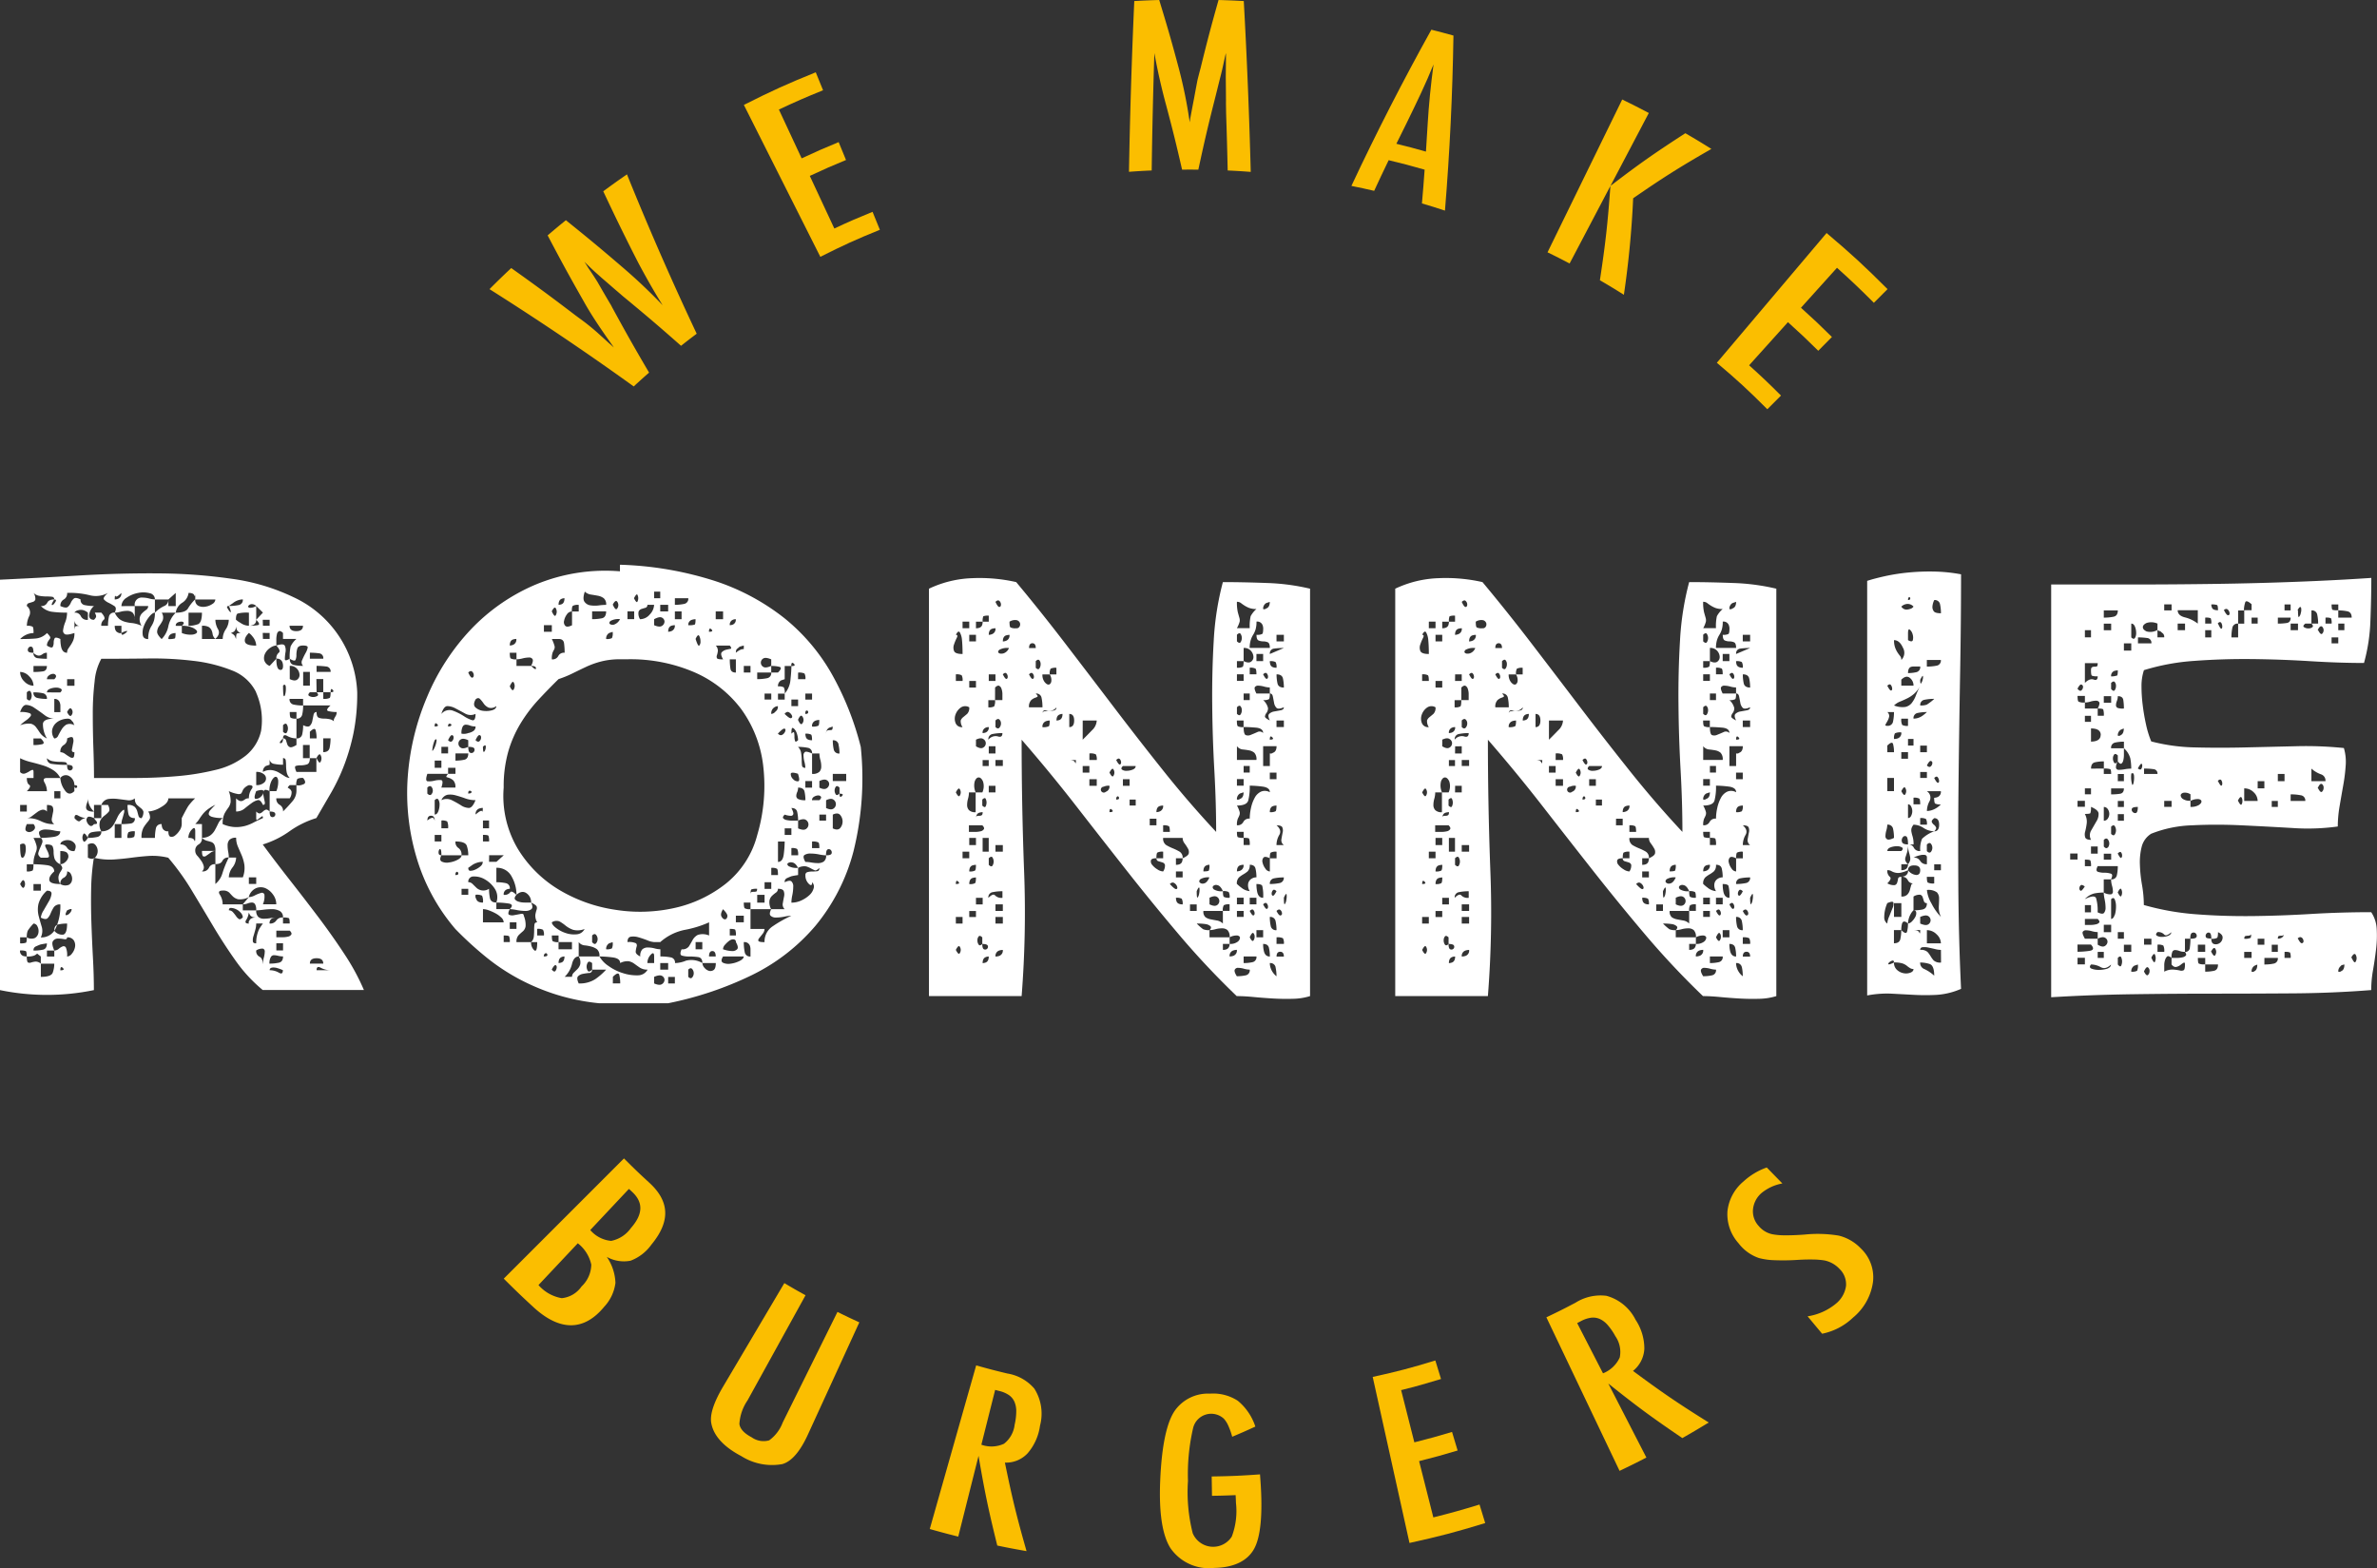 <svg xmlns="http://www.w3.org/2000/svg" width="226" height="149.067" viewBox="0 0 226 149.067"><rect x="0" y="0" width="226" height="149.067" fill="#333333" stroke="none"/><defs><style>.a{fill:#fff;}.b{fill:#fbbe00;}</style></defs><g transform="translate(-853 -58.467)"><g transform="translate(853 112.156)"><path class="a" d="M221.4,339.438q1.217,1.652,2.579,3.388t2.695,3.5q1.333,1.766,2.492,3.531a21.447,21.447,0,0,1,1.854,3.417H221.4a14.32,14.32,0,0,1-2.58-2.79q-1.13-1.594-2.144-3.3t-2.029-3.388a23.326,23.326,0,0,0-2.231-3.1,6.285,6.285,0,0,0-1.826-.171q-.84.058-1.681.171t-1.71.171a6.377,6.377,0,0,1-1.854-.171,21.07,21.07,0,0,0-.261,3.018q-.03,1.6.029,3.275t.145,3.275q.087,1.595.087,3.018a22.069,22.069,0,0,1-8.926,0V314.265q3.652-.17,7.535-.4t7.535-.2a50.99,50.99,0,0,1,6.955.513,19.721,19.721,0,0,1,5.853,1.737,10.445,10.445,0,0,1,6.086,9.056,19.045,19.045,0,0,1-.348,3.844,19.6,19.6,0,0,1-.9,3.1,18.434,18.434,0,0,1-1.246,2.62l-1.391,2.392a8.847,8.847,0,0,0-2.55,1.253A8.818,8.818,0,0,1,221.4,339.438Zm-19.822-23.294q-.291.457-.232.513t.173-.057a1.076,1.076,0,0,0,.2-.285c.058-.114.009-.171-.145-.171a.225.225,0,0,0-.2-.256,3.98,3.98,0,0,0-.521-.028,4.032,4.032,0,0,1-.667-.057,1.035,1.035,0,0,1-.58-.285,1,1,0,0,1,.174.626.344.344,0,0,1-.232.228c-.116.038-.242.076-.376.114a.264.264,0,0,0-.2.285.771.771,0,0,1,.232.94,2.173,2.173,0,0,0-.232.94,1,1,0,0,1,.551.085c.058.057.087.256.087.6a1.761,1.761,0,0,0-.406.057,1.889,1.889,0,0,0-.869.513q.985,0,1.536-.057a1.679,1.679,0,0,0,1.014-.512,1.666,1.666,0,0,1,.29.341.2.2,0,0,1-.029.228q-.087.114-.174.256a.705.705,0,0,0-.087.37c.309.191.492.228.551.114a.869.869,0,0,0,.087-.4.873.873,0,0,1,.087-.4c.058-.114.241-.094.551.057a3.454,3.454,0,0,0,.058.683q.115.627.58.626a.692.692,0,0,1,.116-.4l.232-.342a2.94,2.94,0,0,0,.232-.427,1.765,1.765,0,0,0,.116-.712q-.7.228-.9.114a.368.368,0,0,1-.174-.4,3.059,3.059,0,0,1,.2-.74,2.543,2.543,0,0,0,.174-.911,10.1,10.1,0,0,1-1.478-.086,1.832,1.832,0,0,1-1.014-.541.6.6,0,0,0,.609-.313C201.007,316.25,201.23,316.144,201.578,316.144Zm-1.971,8.2a1.283,1.283,0,0,0-.406-.883,1.192,1.192,0,0,0-.869-.427,1.243,1.243,0,0,0,.406.911A1.225,1.225,0,0,0,199.607,324.346Zm-1.275,2.506a2.194,2.194,0,0,1,.927.114.18.18,0,0,1,.058.285,1.814,1.814,0,0,1-.435.4,4.593,4.593,0,0,0-.551.456,2.15,2.15,0,0,1,1.043-.142.882.882,0,0,1,.463.313c.116.152.241.332.377.541a1.594,1.594,0,0,0,.666.541,2.624,2.624,0,0,1-.377-1.424q.087-.455,1.073-.456a1.6,1.6,0,0,1-.956-.37q-.493-.37-.927-.655a1.475,1.475,0,0,0-.782-.285Q198.564,326.168,198.332,326.852Zm3.825,6.265a2.144,2.144,0,0,0,.406,1.139q.405.628.927.114V333.8q0,.228.087.256a.132.132,0,0,0,.145-.028.129.129,0,0,0,.029-.143q-.03-.085-.261-.085a.972.972,0,0,0-.435-.826.641.641,0,0,0-.9.143,1.911,1.911,0,0,0-.666-.74,3.924,3.924,0,0,0-.985-.456q-.551-.17-1.13-.313a5.079,5.079,0,0,1-1.043-.37v1.31a.426.426,0,0,0,.464.142,1.958,1.958,0,0,0,.406-.2,1.036,1.036,0,0,1,.29-.143c.077-.018.116.048.116.2v.569h-.637q0,.513.232.655t-.232.6h1.913a1.744,1.744,0,0,0-.232-.826q-.232-.427.232-.427Zm-3.825,3.19h.637v-.627h-.637Zm0,3.132c0,.8.058,1.216.174,1.253s.212-.066.29-.313a1.725,1.725,0,0,0,.058-.768Q198.8,339.211,198.332,339.438Zm0,3.759q.231.456.348.341a.459.459,0,0,0,.116-.341.464.464,0,0,0-.116-.342Q198.563,342.742,198.332,343.2Zm.637,5.069h-.637v.57a1.446,1.446,0,0,0,.551-.057q.087-.056.087-.513a.833.833,0,0,0,.782.057.708.708,0,0,0,.319-.483.927.927,0,0,0-.087-.6.431.431,0,0,0-.377-.285,4.438,4.438,0,0,0-.55.683A1.544,1.544,0,0,0,198.969,348.266Zm.116,2.392a.375.375,0,0,0,.29,0,2.244,2.244,0,0,1,.406-.086.737.737,0,0,1,.522.2v1.253q.985,0,1.13-.4a2.5,2.5,0,0,0,.145-.854H200.3v-.683c-.194-.151-.3-.237-.319-.256s-.049-.009-.087.028a.969.969,0,0,1-.232.143,1.845,1.845,0,0,1-.7.085c0-.3-.029-.474-.087-.513a1.457,1.457,0,0,0-.551-.057.488.488,0,0,0,.29.513,1.117,1.117,0,0,0,.348.057C198.969,350.43,199.008,350.62,199.085,350.658Zm.521-13.156h-.637c-.154.341-.174.56-.058.654a.44.44,0,0,0,.406.086.64.64,0,0,0,.377-.256Q199.838,337.787,199.607,337.5Zm-.637-11.9q.231.228.348.086a.746.746,0,0,0,0-.8q-.117-.141-.348.086Zm1.913,10.707a.489.489,0,0,0-.463-.171,1.311,1.311,0,0,0-.464.228c-.155.114-.318.238-.492.37a.826.826,0,0,1-.493.2,3.011,3.011,0,0,1,.811.085,3.329,3.329,0,0,1,.522.2,3.17,3.17,0,0,0,.522.2,2.713,2.713,0,0,0,.754.086.531.531,0,0,1-.232-.541q.057-.312.116-.6a.8.8,0,0,0-.029-.484c-.058-.133-.242-.2-.551-.2Zm-.58,2.506h-.7a3.172,3.172,0,0,1,.29.74.914.914,0,0,1-.029.512q-.087.229-.174.513a2.609,2.609,0,0,0-.087.74h-.637V342a1,1,0,0,0,.551-.085c.058-.057.087-.257.087-.6a10.919,10.919,0,0,1,1.246.086q.724.085.725.6-.522.456-.464.826c.038.248.386.37,1.043.37a1.139,1.139,0,0,1-.173-.712,1.214,1.214,0,0,1,.173-.427,1.754,1.754,0,0,0,.174-.313q.058-.141-.174-.428a.715.715,0,0,0,.464-.2.852.852,0,0,0,.29-.427.5.5,0,0,0-.087-.428c-.1-.132-.319-.2-.667-.2v1.253a.938.938,0,0,1-.551-.541,2.334,2.334,0,0,1-.087-.626,1.3,1.3,0,0,0-.087-.512q-.087-.2-.551-.2c-.155,0-.2.066-.145.2s.125.276.2.427a1.435,1.435,0,0,1,.145.428c.019.134-.049.2-.2.2h-.58c-.194-.151-.271-.3-.232-.456a2.838,2.838,0,0,1,.173-.483q.116-.256.2-.484a.412.412,0,0,0-.145-.456,9.748,9.748,0,0,0,1.159-.086c.464-.057.7-.236.7-.541a3.31,3.31,0,0,1-.637-.086,3.678,3.678,0,0,0-.753-.085.947.947,0,0,0-.551.142Q200.012,338.3,200.3,338.812Zm-.7-17.6a.447.447,0,0,0,.406.512,6.2,6.2,0,0,0,.87.057v-.569a.581.581,0,0,0-.347.085,1.569,1.569,0,0,1-.232.143.47.47,0,0,1-.29.028.826.826,0,0,1-.406-.256c0-.342-.058-.531-.174-.57a.247.247,0,0,0-.29.085.309.309,0,0,0-.058.313Q199.142,321.214,199.607,321.213Zm0,1.823a6.057,6.057,0,0,0,.9-.057q.376-.056.377-.512h-1.275Zm1.275,2.563a.482.482,0,0,0-.377-.541,4.128,4.128,0,0,0-.9-.085.486.486,0,0,0,.406.541A4.219,4.219,0,0,0,200.882,325.6Zm-1.275,4.385a3.363,3.363,0,0,0,.841-.085q.318-.086-.145-.541h-.7Zm.7,13.84V343.2h-.7v.626Zm-.7,5.7a4.125,4.125,0,0,0,.9-.085q.376-.086.377-.6-.407.058-.638.114c-.193.077-.347.143-.464.2A.371.371,0,0,0,199.607,349.518Zm.7-1.253a1.472,1.472,0,0,0,1.42-.883,5.092,5.092,0,0,0,.435-2.25.685.685,0,0,0-.637.285,3.976,3.976,0,0,0-.29.569,1.352,1.352,0,0,1-.29.456c-.116.114-.329.095-.638-.057a1.6,1.6,0,0,1,.261-.683q.261-.455.493-.854a1.807,1.807,0,0,0,.261-.712c.019-.208-.126-.313-.435-.313a2.6,2.6,0,0,0-.811,1.281,2.491,2.491,0,0,0,.029,1.139q.144.543.29,1.025A1.393,1.393,0,0,1,200.3,348.266Zm.58-24.546h.7q.231-.227.145-.37a.286.286,0,0,0-.261-.142.674.674,0,0,0-.377.142A.434.434,0,0,0,200.882,323.719Zm1.275,1.253q.232-.227.058-.341a.834.834,0,0,0-.464-.114,1.564,1.564,0,0,0-.579.114c-.194.076-.29.19-.29.341Zm.811,7.4a.265.265,0,0,0,.29-.057.256.256,0,0,0,.058-.285q-.058-.171-.521-.171a.225.225,0,0,0-.2-.256,3.645,3.645,0,0,0-.493-.028,3.975,3.975,0,0,1-.637-.057,1.039,1.039,0,0,1-.58-.285.512.512,0,0,0,.492.541,8.913,8.913,0,0,0,1.42.085Q202.795,332.32,202.968,332.376Zm-2.086,17.712h.7v-.57h-.7Zm.7-20.731a.429.429,0,0,0,.376-.285c.1-.19.2-.379.319-.57a1.427,1.427,0,0,1,.435-.456.836.836,0,0,1,.782.057,2.12,2.12,0,0,1-.116-.285,1.993,1.993,0,0,1-.2-.228.469.469,0,0,0-.377-.114,1.691,1.691,0,0,0-.551.114,1.506,1.506,0,0,0-.551.342,1.208,1.208,0,0,0-.319.6A1.078,1.078,0,0,0,201.578,329.358Zm0,20.161a.663.663,0,0,0,.434-.171,1.172,1.172,0,0,1,.377-.227.237.237,0,0,1,.29.114,1.883,1.883,0,0,1,.116.854.629.629,0,0,0,.463-.285,1.341,1.341,0,0,0,.29-.626.885.885,0,0,0-.116-.626.687.687,0,0,0-.637-.285c0,.152-.1.209-.29.171a3.05,3.05,0,0,0-.58-.057.555.555,0,0,0-.464.228C201.346,348.759,201.384,349.063,201.578,349.518Zm0-22.667h.579v-.626a.928.928,0,0,0-.058-.285.493.493,0,0,0-.521-.342Zm.579,8.2v-.684h-.579v.684Zm-.579,12.586a.95.95,0,0,0,.84.37q.376-.085.377-1.054a3.813,3.813,0,0,0-.841.085C201.7,347.1,201.578,347.3,201.578,347.639Zm7.65-30.868v1.31a.88.88,0,0,0-.2-.683.784.784,0,0,0-.522-.171,2.459,2.459,0,0,0-.638.085,2.186,2.186,0,0,1-.55.086c.153-.3.145-.513-.029-.627a5.272,5.272,0,0,0-.551-.313,1.3,1.3,0,0,1-.435-.313q-.146-.17.376-.626a2.364,2.364,0,0,1-1.709.228,7.782,7.782,0,0,0-2.173-.228.647.647,0,0,1-.319.626.646.646,0,0,0-.319.626q.522.229.7.085a1.077,1.077,0,0,0,.29-.4,1.077,1.077,0,0,1,.29-.4q.173-.141.638.085a.485.485,0,0,0,.406.541,4.21,4.21,0,0,0,.869.085,1.285,1.285,0,0,0-.464.883q0,.427.464.427.231-.227.2-.37a.649.649,0,0,0-.087-.228c-.039-.057-.029-.085.029-.085h.551q.463.512.232.683a.663.663,0,0,0-.232.57h.637a4.022,4.022,0,0,1,.087-.855.492.492,0,0,1,.551-.4,1.75,1.75,0,0,0,.463.626,1.624,1.624,0,0,0,.551.257,3.707,3.707,0,0,0,.666.114,2.91,2.91,0,0,1,.87.257,1.189,1.189,0,0,1-.174-.741.852.852,0,0,1,.232-.456,2.939,2.939,0,0,1,.377-.314.433.433,0,0,0,.2-.37h-1.275a.667.667,0,0,1,.725-.8,2.459,2.459,0,0,1,.637.086,2.177,2.177,0,0,0,.551.085V317.4c-.156,0-.339.134-.551.4a3.184,3.184,0,0,0-.492.855,1.691,1.691,0,0,0-.116.854q.058.4.522.4a2.607,2.607,0,0,1,.087-.741,2.082,2.082,0,0,1,.232-.512,2.117,2.117,0,0,0,.232-.513,2.6,2.6,0,0,0,.087-.74,2.909,2.909,0,0,1,.869-.627.624.624,0,0,0,.406-.626h-1.275a.591.591,0,0,0-.493-.6,2.388,2.388,0,0,0-1.1-.028,2.829,2.829,0,0,0-1.1.456.972.972,0,0,0-.492.8Zm-6.607,14.067a4.042,4.042,0,0,0,.435.285.349.349,0,0,0,.318.057q.116-.056.116-.513c-.194,0-.271-.094-.232-.285s.077-.389.116-.6a.776.776,0,0,0-.028-.484q-.087-.17-.551.057a.648.648,0,0,1-.319.626.7.7,0,0,0-.319.683A.78.78,0,0,1,202.621,330.838Zm.869,9.226q.231-.455.029-.712a.822.822,0,0,0-.492-.313,1.028,1.028,0,0,0-.58.057c-.194.077-.29.19-.29.342a.666.666,0,0,1,.638.313A.723.723,0,0,0,203.49,340.064Zm-.55,3.219a.6.6,0,0,0,.318-.428.86.86,0,0,0-.087-.57.432.432,0,0,0-.377-.285.586.586,0,0,1-.319.6.586.586,0,0,0-.319.6A.926.926,0,0,0,202.94,343.283Zm-.783,8.116q.463,0,.232-.228C202.234,351.019,202.157,351.094,202.157,351.4Zm.551-5.24a.486.486,0,0,0,.318-.171.651.651,0,0,0,.2-.341c.019-.114-.126-.094-.435.057Q202.562,346.159,202.708,346.158Zm.087-21.813h.7v-.626h-.7Zm0,2.506q.231.456.377.341a.476.476,0,0,0,0-.683Q203.026,326.4,202.795,326.852Zm.7-9.454a.59.59,0,0,1,.609.341.642.642,0,0,0,.667.341V317.4a1.12,1.12,0,0,0-.522-.257.951.951,0,0,0-.406.028A.563.563,0,0,0,203.49,317.4Zm0,1.936a1.613,1.613,0,0,1,.058-.6q.058-.085.522-.085a.5.5,0,0,1-.522-.285.622.622,0,0,1-.058-.285Zm.58,17.826a.842.842,0,0,1,.7-.228,1.7,1.7,0,0,1-.9-.228q-.378-.227-.377.228Q203.9,337.389,204.07,337.16Zm1.275-.228q-.464-.227-.609-.086a.36.36,0,0,0-.087.37.755.755,0,0,0,.261.4c.135.114.28.076.435-.114q.289,0,.29-.086a.466.466,0,0,0-.058-.2,1.817,1.817,0,0,1-.232-.285h.7v-1.253h.637q.231.457.058.655a2.526,2.526,0,0,1-.406.37,1.48,1.48,0,0,0-.406.484,1.207,1.207,0,0,0,.116,1,4.124,4.124,0,0,0-.9.085.481.481,0,0,0-.376.541q-.291-.513-.406-.4a.648.648,0,0,0,0,.74q.115.115.406-.341a4.188,4.188,0,0,0,.869-.086.486.486,0,0,0,.406-.541,1.3,1.3,0,0,0,.754-.2,1.494,1.494,0,0,0,.464-.512q.173-.313.318-.627a1.823,1.823,0,0,1,.377-.541c.154-.151.241-.2.261-.143a.659.659,0,0,1-.029.313c-.039.152-.087.323-.145.513a1.786,1.786,0,0,0-.087.513,6.2,6.2,0,0,0,.869-.057.447.447,0,0,0,.406-.512q-.521,0-.609-.4a4,4,0,0,1-.087-.854.915.915,0,0,1,.7.2,1.044,1.044,0,0,1,.232.427c.038.152.077.295.116.427a.268.268,0,0,0,.29.2,1,1,0,0,0,.173-.626.7.7,0,0,0-.232-.313c-.116-.094-.241-.2-.376-.313a.785.785,0,0,1-.2-.626.929.929,0,0,1-.724.171q-.435-.057-.9-.114a3.613,3.613,0,0,0-.9,0,.859.859,0,0,0-.667.569h-.7v.627a1.832,1.832,0,0,1-.522-.855,1.627,1.627,0,0,1-.058-.4,1.266,1.266,0,0,1-.087.455,1.151,1.151,0,0,0-.087.4.348.348,0,0,0,.145.285,1.077,1.077,0,0,0,.609.114Zm-.58,3.759q.463.228.7-.028a.888.888,0,0,0,0-1.2q-.232-.256-.7-.028Zm16-15.719a4.221,4.221,0,0,0-2.29-2.079,14.252,14.252,0,0,0-3.651-.911,32.048,32.048,0,0,0-4.347-.228q-2.291.03-4.434.028a5.38,5.38,0,0,0-.637,2.164,25.4,25.4,0,0,0-.174,3.076q0,1.653.058,3.275t.058,2.819h3.8q2.057,0,4.057-.171a23.553,23.553,0,0,0,3.709-.6,7.264,7.264,0,0,0,2.84-1.338,4.206,4.206,0,0,0,1.478-2.364A6.545,6.545,0,0,0,220.762,324.972Zm-12.809-9.454c-.31.3-.493.409-.551.313s-.087.01-.087.313a.961.961,0,0,0,.29-.057A.525.525,0,0,0,207.953,315.518Zm0,3.816q0,.228.174.142a1.084,1.084,0,0,0,.29-.2c.077-.075.1-.123.058-.143a1.4,1.4,0,0,0-.522.2v-.683h-.637c0,.341.1.551.29.626A.384.384,0,0,0,207.953,319.334Zm-.637,19.478h.637V337.5h-.637Zm1.217,0a1.167,1.167,0,0,0,.609-.086c.058-.057.087-.236.087-.541a1.177,1.177,0,0,0-.609.085A.957.957,0,0,0,208.533,338.812Zm3.883-.626c0,.3.067.475.2.512a.5.5,0,0,0,.435-.114,1.849,1.849,0,0,0,.435-.484,1.106,1.106,0,0,0,.2-.6v-.57q.464-.91.638-1.168a5.268,5.268,0,0,1,.637-.712h-2.55q0,.456-.725.854a2.647,2.647,0,0,1-1.188.4,1,1,0,0,1,.173.626,1.152,1.152,0,0,1-.232.37,4.686,4.686,0,0,0-.376.512,1.88,1.88,0,0,0-.2,1h1.275a4.4,4.4,0,0,1,.087-.883.5.5,0,0,1,.551-.427,1.052,1.052,0,0,0,.058.341A.536.536,0,0,0,212.416,338.185Zm-.637-18.282a2.425,2.425,0,0,0,.637-1.225,2.53,2.53,0,0,1,.7-1.281h-1.333a.818.818,0,0,1,.087.74,3.325,3.325,0,0,1-.319.513,1,1,0,0,0-.2.512Q211.314,319.449,211.779,319.9Zm.637-3.759v.626h.7v-1.253Zm.7,3.19a1.132,1.132,0,0,0-.348.057.485.485,0,0,0-.347.513,1.689,1.689,0,0,0,.609-.057Q213.111,319.79,213.111,319.334Zm1.855-3.19a.6.6,0,0,0,.29.6,1.1,1.1,0,0,0,.667.085,1.568,1.568,0,0,0,.666-.256.546.546,0,0,0,.29-.428h-1.912v-.626q0,.457-.087.228c-.058-.151-.242-.228-.55-.228a1.3,1.3,0,0,1-.609.94,1.3,1.3,0,0,0-.609.94q.926,0,1.16-.4A4.176,4.176,0,0,1,214.966,316.144Zm-1.275,2.506v.683a2.148,2.148,0,0,0,1.073.142c.251-.057.377-.142.377-.256s-.126-.237-.377-.37a2.334,2.334,0,0,0-1.073-.2c.154-.152.212-.257.174-.314a.264.264,0,0,0-.232-.086.786.786,0,0,0-.348.086.317.317,0,0,0-.174.314Zm1.507-.143q.405-.141.406-1.11h-1.275v1.253A2.614,2.614,0,0,0,215.2,318.508Zm-.869,20.3c.309,0,.492.076.55.228s.087.076.087-.228v-.626c0-.342-.107-.4-.319-.171A1.131,1.131,0,0,0,214.329,338.812Zm1.275-1.31v1.31a.648.648,0,0,1-.319.626.645.645,0,0,0-.318.626.685.685,0,0,0,.2.456,4.8,4.8,0,0,1,.377.484,1.513,1.513,0,0,1,.232.512.5.5,0,0,1-.174.484.642.642,0,0,0,.667-.342.589.589,0,0,1,.608-.342v1.88a2.029,2.029,0,0,0,.667-1,9.421,9.421,0,0,1,.609-1.509h.7a1.615,1.615,0,0,1-.348.939,1.621,1.621,0,0,0-.348.94h1.333a2.481,2.481,0,0,0,.145-1.2,3.924,3.924,0,0,0-.261-.911l-.348-.8a2.115,2.115,0,0,1-.173-.854.824.824,0,0,0-.638.2.755.755,0,0,0-.173.513,3.365,3.365,0,0,0,.058.626,3.117,3.117,0,0,1,.058.541.6.6,0,0,0-.609.313q-.145.313-.667.313v-1.253a.779.779,0,0,0-.463.171c-.155.114-.29.209-.406.285a.289.289,0,0,1-.29.057q-.117-.056-.116-.513h1.275a1.2,1.2,0,0,0-.116-.626.563.563,0,0,0-.29-.228c-.116-.037-.252-.075-.406-.114a1.018,1.018,0,0,1-.464-.285,1.3,1.3,0,0,0,.754-.2,1.5,1.5,0,0,0,.464-.513q.174-.313.319-.626a1.462,1.462,0,0,1,.435-.541,3.2,3.2,0,0,1-1.043-.114c-.194-.075-.29-.171-.29-.285a.645.645,0,0,1,.2-.4q.2-.227.435-.456a4.319,4.319,0,0,0-.753.456,2.6,2.6,0,0,0-.464.456c-.116.152-.223.3-.319.456a2.62,2.62,0,0,1-.376.456Zm1.275-17.6a.8.8,0,0,1-.261-.456,1.237,1.237,0,0,0-.116-.4.749.749,0,0,0-.261-.285,1.256,1.256,0,0,0-.637-.114V319.9h1.971a1.679,1.679,0,0,1,.29-.912,1.692,1.692,0,0,0,.29-.912h-1.275a1.819,1.819,0,0,0,.261.912Q217.4,319.449,216.879,319.9Zm2.609,25.23v.57h1.275a.789.789,0,0,0,.2.626.78.78,0,0,0,.522.171,3.634,3.634,0,0,0,.637-.057,3.249,3.249,0,0,1,.551-.057,1.13,1.13,0,0,0-.348.057.488.488,0,0,0-.29.512.684.684,0,0,0,.637-.285.685.685,0,0,1,.637-.285v.57h.637q0-.455-.087-.512a1.453,1.453,0,0,0-.551-.057.648.648,0,0,0-.318-.626,1.516,1.516,0,0,0-.725-.17,6.568,6.568,0,0,0-.84.057,5.569,5.569,0,0,1-.667.057,1.036,1.036,0,0,0-.116-.6.362.362,0,0,0-.29-.143,1.188,1.188,0,0,0-.406.086,1.339,1.339,0,0,1-.464.085l.58-.683a1.793,1.793,0,0,1-1.015.2,1.092,1.092,0,0,1-.492-.256c-.116-.114-.232-.237-.348-.37a.823.823,0,0,0-.637-.2q-.522,0-.261.4a1.626,1.626,0,0,1,.261.911Zm2.55-10.764c-.31-.151-.493-.161-.551-.028a.8.8,0,0,0-.029.484c.038.19.077.38.116.569s-.02.285-.174.285c-.156-.341-.319-.493-.493-.455a1.64,1.64,0,0,0-.58.284q-.319.229-.666.513a1.239,1.239,0,0,1-.811.285v-1.253a.868.868,0,0,0,.376.256.4.4,0,0,0,.261-.028,1.542,1.542,0,0,0,.232-.143.584.584,0,0,1,.348-.085,1.494,1.494,0,0,1,.261-.883q.261-.369-.261-.37a1.135,1.135,0,0,0-.551.427c-.058.134-.107.238-.145.313s-.136.114-.29.114a3.2,3.2,0,0,1-.927-.285,2.563,2.563,0,0,1,.174,1.054,1.255,1.255,0,0,1-.232.541,4.55,4.55,0,0,0-.348.541,2.157,2.157,0,0,0-.174,1,3.287,3.287,0,0,0,1.217.284,3.428,3.428,0,0,0,.927-.114,3.948,3.948,0,0,0,.782-.313q.376-.2.9-.427c0-.151-.029-.208-.087-.171s-.136.1-.232.171-.174.134-.232.171-.087-.019-.087-.171v-.626c.154.152.28.209.377.17a.774.774,0,0,0,.261-.17.763.763,0,0,1,.261-.171c.1-.037.222.019.377.171q0,.456.174.512a.264.264,0,0,0,.29-.057.256.256,0,0,0,.058-.285q-.058-.17-.521-.17v-1.937h.637a2.334,2.334,0,0,0,.174-1.025q-.058-.342-.232-.341t-.377.341A2.049,2.049,0,0,0,222.037,334.369Zm-3.883-17.6c-.155,0-.2.057-.145.171a1.706,1.706,0,0,0,.2.313c.077.095.125.124.145.085a1.655,1.655,0,0,0-.2-.57,4.54,4.54,0,0,0,.927-.085.486.486,0,0,0,.406-.541,1.558,1.558,0,0,0-.927.342Q218.328,316.658,218.154,316.771Zm.377,2.648.2.2a2.128,2.128,0,0,0,.116.285c0-.3.028-.474.087-.513a1.456,1.456,0,0,1,.551-.057.536.536,0,0,1-.58-.342,1.05,1.05,0,0,1-.058-.341c0,.341-.116.551-.348.626a.385.385,0,0,1-.348.057A.571.571,0,0,1,218.531,319.419Zm.956,26.967a.694.694,0,0,0-.2-.456,1.34,1.34,0,0,0-.463-.341,1.177,1.177,0,0,0-.463-.114c-.136,0-.2.077-.2.228a.526.526,0,0,1,.406.2,4.037,4.037,0,0,1,.29.37.823.823,0,0,0,.26.256Q219.254,346.614,219.487,346.386Zm-.637-28.306a1.526,1.526,0,0,0,.406.285,1.4,1.4,0,0,0,.811.285V317.4a3.451,3.451,0,0,0-1.073.085Q218.849,317.568,218.85,318.081Zm1.912,2.449a1.443,1.443,0,0,0-.348-.854,1.485,1.485,0,0,0-.347-.341c-.31.3-.435.579-.377.826S220.1,320.53,220.762,320.53Zm-.7,26.426a.277.277,0,0,1,.058-.285q.115-.285.637-.285-.522,0-.637-.342a.367.367,0,0,1-.058-.341,1.633,1.633,0,0,1-.232.883C219.68,346.833,219.757,346.956,220.067,346.956Zm.7-30.185v1.31l.638-.683-.638-.627a.585.585,0,0,0-.492-.17.391.391,0,0,0-.261.17q-.058.115.116.171A1.033,1.033,0,0,0,220.762,316.771Zm-.7,1.88a4.925,4.925,0,0,0,.84-.057q.318-.056-.145-.513a.484.484,0,0,1-.348.513A1.1,1.1,0,0,1,220.067,318.651Zm0,24.546h.7v-.626h-.7Zm0,1.253a1.382,1.382,0,0,0,.579-.171,3.014,3.014,0,0,1,.58-.228.245.245,0,0,1,.318.143,1.805,1.805,0,0,1-.145.939h1.275a1.539,1.539,0,0,0-.319-.939,1.779,1.779,0,0,0-.724-.6,1.151,1.151,0,0,0-.87,0A1.253,1.253,0,0,0,220.067,344.45Zm.7,4.385a2.984,2.984,0,0,1,.29-1.367c.117-.189.232-.36.348-.512h-.638a2.235,2.235,0,0,1-.087.6q-.087.313-.174.6a1.127,1.127,0,0,0-.058.484C220.462,348.769,220.568,348.835,220.762,348.835Zm0-14.466q-.291.741-.029.741a.7.7,0,0,0,.493-.228.679.679,0,0,0,.232-.484Q221.458,334.141,220.762,334.369Zm0-.569a1.042,1.042,0,0,0,.7-.2.509.509,0,0,0,0-.854,1.044,1.044,0,0,0-.7-.2Zm.638,16.971a2.4,2.4,0,0,1,.087-.569,2.4,2.4,0,0,0,.087-.57.264.264,0,0,0-.174-.285,1.047,1.047,0,0,0-.638.171.584.584,0,0,0,.319.6C221.293,350.212,221.4,350.43,221.4,350.771Zm0-32.121h.637v-.57H221.4Zm0,1.253h.637v-.57H221.4Zm1.912,11.96a4.218,4.218,0,0,1-.869-.085.486.486,0,0,1-.406-.541v.626l-.348.114a.608.608,0,0,0-.29.57,1.433,1.433,0,0,1,.84-.171,1.837,1.837,0,0,1,.667.228q.289.171.551.341a.906.906,0,0,0,.492.171.99.99,0,0,1-.29-.541,3.26,3.26,0,0,1-.058-.6,4.172,4.172,0,0,0-.029-.512.236.236,0,0,0-.261-.228Zm-.637-11.334a1.094,1.094,0,0,0-.551.2,1.405,1.405,0,0,0-.492.513.975.975,0,0,0-.116.655.824.824,0,0,0,.522.57l.637-.684c0,.646.106,1,.319,1.054s.318-.066.318-.37a1.082,1.082,0,0,0-.058-.342.537.537,0,0,0-.58-.342.661.661,0,0,1,.232-.569q.231-.17-.232-.684.7-.227.811.028a1.1,1.1,0,0,1,.058.627,4.129,4.129,0,0,0-.058.626c0,.171.154.162.463-.029q0,.513.406.6a4.219,4.219,0,0,0,.87.085.474.474,0,0,1-.087-.57,6.927,6.927,0,0,1,.319-.655,1.615,1.615,0,0,0,.2-.513c.019-.132-.126-.2-.435-.2s-.493.1-.551.285a2.045,2.045,0,0,0-.087.6,1.083,1.083,0,0,1-.087.484c-.058.114-.242.077-.551-.114a4.7,4.7,0,0,1,.087-1.167,2.2,2.2,0,0,1,.551-.712h-1.275v-.57c-.154-.151-.281-.208-.376-.171a.376.376,0,0,0-.2.285,2.211,2.211,0,0,0-.058.541Zm-.637,30.242a4.227,4.227,0,0,0,.869-.085q.405-.086.406-.6a1.938,1.938,0,0,1-.464-.057,1.768,1.768,0,0,0-.406-.057.341.341,0,0,0-.29.171A1.191,1.191,0,0,0,222.037,350.771Zm1.275.627a4.675,4.675,0,0,0-.637-.228c-.426-.076-.637,0-.637.228a1.756,1.756,0,0,1,.869.227Q223.312,351.854,223.312,351.4Zm1.275-17.6h-.638c-.154.152-.213.237-.174.256a1.426,1.426,0,0,1,.174.114.512.512,0,0,1,.174.256,1,1,0,0,1-.174.627h-1.275a.644.644,0,0,0,.319.626.648.648,0,0,1,.318.627q.463-.456.869-.94a1.542,1.542,0,0,0,.406-1V333.8a.946.946,0,0,0,.58-.057q.463-.114.058-.626a1,1,0,0,0-.551.085A1.124,1.124,0,0,0,224.587,333.8Zm-1.913,14.466h.551a2.31,2.31,0,0,0,.55-.057.486.486,0,0,0,.319-.2c.058-.094.009-.218-.145-.37h-1.275Zm0,1.253h.637v-.683h-.637Zm2.55-23.293a3.971,3.971,0,0,1-.087.854.492.492,0,0,1-.55.4v-.626h-.638q0,.456.087.541a.994.994,0,0,0,.551.086v1.879a1.744,1.744,0,0,1-.87-.228c-.271-.151-.406-.076-.406.228q-.464.456-.232.456c.154,0,.232-.152.232-.456a.269.269,0,0,1,.29.2c.038.134.077.256.116.37a.435.435,0,0,0,.232.256c.116.057.328-.009.638-.2v-.626a.492.492,0,0,0,.55-.4,3.975,3.975,0,0,0,.087-.854q.464.228.637.057a.861.861,0,0,0,.232-.456q.058-.284.116-.57c.038-.189.135-.285.29-.285,0,.3.067.484.2.541a1.346,1.346,0,0,0,.521.086,2.458,2.458,0,0,1,.637.085.948.948,0,0,1,.551.541.843.843,0,0,1-.261-.37.377.377,0,0,1,.029-.256c.038-.075.087-.161.145-.256a.7.7,0,0,0,.087-.37,3.072,3.072,0,0,1-.782-.085c-.213-.057-.145-.237.2-.541h-2.608V325.6H223.95a.485.485,0,0,0,.406.541A4.184,4.184,0,0,0,225.225,326.225Zm-1.913-1.879q0,.969.087,1c.058.019.106-.076.145-.285a2.3,2.3,0,0,0,.029-.626C223.553,324.223,223.466,324.194,223.312,324.346Zm0,4.385q.231.228.348.085a.744.744,0,0,0,0-.8q-.117-.141-.348.085Zm1.913-10.08H223.95q0,.512.638.512T225.225,318.651Zm-1.275,5.068q.464.228.7.057a.538.538,0,0,0,.232-.456.907.907,0,0,0-.232-.57.846.846,0,0,0-.7-.285Zm1.913,7.518q0,.513-.29.6a2.05,2.05,0,0,1-.58.085,1.547,1.547,0,0,0-.464.057c-.117.039-.1.228.058.57H226.5v-1.31h-.637v-1.253h-.637v1.253Zm-.637-6.891h.637v-1.31h-.637Zm1.275.626h-.637q-.232.229-.087.342a.782.782,0,0,0,.812,0q.144-.114-.087-.342h.637v.626a1.178,1.178,0,0,0,.609-.085c.058-.057.087-.237.087-.541q.405,0,.2-.228c-.136-.151-.2-.076-.2.228h-.7v-1.253H226.5Zm.637-3.19a.449.449,0,0,0-.405-.512,6.372,6.372,0,0,0-.87-.057v.569Zm-1.275,7.575h.637a2.906,2.906,0,0,0-.087-.769q-.087-.312-.551.143Zm1.275,21.414q0-.512-.637-.512t-.637.512Zm-.637-27.735h1.333a.457.457,0,0,0-.435-.513,7.024,7.024,0,0,0-.9-.057Zm0,8.2c.154.342.27.475.348.4a.648.648,0,0,0,0-.741Q226.731,330.782,226.5,331.237Zm1.333,20.161a1.859,1.859,0,0,1-.927-.228c-.271-.151-.406-.076-.406.228Zm-.7-20.731q.522,0,.609-.427a4.431,4.431,0,0,0,.087-.883h-.7Z" transform="translate(-196.419 -312.842)"/><path class="a" d="M294.328,312.64v-.626a32.576,32.576,0,0,1,9.013,1.538,21.388,21.388,0,0,1,6.608,3.531,18.637,18.637,0,0,1,4.521,5.325,28.14,28.14,0,0,1,2.753,6.92,28.843,28.843,0,0,1-.7,9.967,18.387,18.387,0,0,1-3.622,7.062,18.644,18.644,0,0,1-6.028,4.67,32.9,32.9,0,0,1-7.97,2.677h-6.549a20.457,20.457,0,0,1-4.086-.826,20.856,20.856,0,0,1-3.536-1.481,19.816,19.816,0,0,1-3.129-2.078,34.1,34.1,0,0,1-2.927-2.677,18.479,18.479,0,0,1-3.709-6.863,21.465,21.465,0,0,1-.811-7.66,23.792,23.792,0,0,1,1.826-7.518,21.272,21.272,0,0,1,4.144-6.407,18.361,18.361,0,0,1,6.2-4.3A17.245,17.245,0,0,1,294.328,312.64ZM277.347,333.2h1.333a.881.881,0,0,0-.2-.684,1.186,1.186,0,0,0-.377-.228l-.261-.085c-.058-.019-.01-.123.145-.313h-1.971q-.232.683.029.712a1.96,1.96,0,0,0,.637-.057,2,2,0,0,1,.637-.057Q277.578,332.517,277.347,333.2Zm-1.333.569q.231.228.377.086a.545.545,0,0,0,0-.74q-.146-.142-.377.085Zm.7,2.563c0-.3-.116-.456-.348-.456s-.348.152-.348.456c.27-.228.464-.3.58-.228A.634.634,0,0,1,276.709,336.332Zm0,.74c0,.153-.029.238-.087.256a.191.191,0,0,1-.174-.028.114.114,0,0,1-.058-.142C276.409,337.1,276.515,337.073,276.709,337.073Zm0-8.372a3.137,3.137,0,0,0-.232,1c.037.019.106-.066.2-.256a2.2,2.2,0,0,0,.2-.627C276.92,328.587,276.863,328.549,276.709,328.7Zm0-1.31q.463,0,.232-.228C276.785,327.012,276.709,327.087,276.709,327.391Zm0,3.929h.637v-.683h-.637Zm0,4.443q.23,0,.347-.313a1.793,1.793,0,0,0,.116-.627.858.858,0,0,0-.116-.484q-.117-.17-.347.057Zm0,2.563h.637V337.7h-.637Zm2.55,1.31h-1.912c0-.342-.029-.531-.087-.57s-.107-.009-.145.085a.559.559,0,0,0-.029.313c.019.114.106.171.261.171q-.233.457.029.6a1.131,1.131,0,0,0,.7.085,2.363,2.363,0,0,0,.811-.256q.376-.2.376-.427h.638a2.671,2.671,0,0,0-.145-.912q-.145-.4-1.073-.4a.664.664,0,0,0,.29.627A.727.727,0,0,1,279.259,339.636Zm-1.912-13.441a.984.984,0,0,1,1.072-.313,5.378,5.378,0,0,1,1.043.513,3.143,3.143,0,0,0,.811.4q.319.085.319-.6a1.062,1.062,0,0,1-.985-.028q-.464-.256-.9-.484a1.731,1.731,0,0,0-.782-.228C277.694,325.454,277.5,325.7,277.347,326.195Zm0,3.759h.637v-.626h-.637Zm3.245,4.443a2.835,2.835,0,0,1-.985-.171c-.31-.114-.609-.208-.9-.285a1.9,1.9,0,0,0-.782-.057.834.834,0,0,0-.58.513,1.124,1.124,0,0,1,.985,0,9.445,9.445,0,0,1,.869.484,1.429,1.429,0,0,0,.754.256Q280.3,335.136,280.592,334.4Zm-3.245,2.676h.637a1.3,1.3,0,0,0-.087-.655,1,1,0,0,0-.55-.085Zm.637-9.682q.231,0,.29-.085a.09.09,0,0,0-.028-.143.2.2,0,0,0-.174-.028Q277.984,327.164,277.984,327.391Zm0,1.31c.154.152.28.181.377.085a.463.463,0,0,0,.145-.341c0-.133-.049-.208-.145-.228S278.138,328.359,277.984,328.7Zm0,3.19h.7v-.57h-.7Zm.7-1.253a3.824,3.824,0,0,0,.841-.085q.376-.085.377-.6h-1.218Zm0,10.878c.154,0,.241-.029.261-.086a.187.187,0,0,0-.029-.17.093.093,0,0,0-.145-.028C278.709,341.268,278.679,341.364,278.679,341.515Zm1.218-12.188c0,.342.067.532.2.569a.279.279,0,0,0,.319-.085.312.312,0,0,0,.058-.313q-.058-.171-.58-.171V328.7q-.465-.227-.7-.085a.459.459,0,0,0,0,.8Q279.432,329.555,279.9,329.327Zm-.638-1.253a1.19,1.19,0,0,0,.638-.057,1.261,1.261,0,0,0,.492-.2.486.486,0,0,0,.2-.427,1.5,1.5,0,0,1-.521-.085,1.2,1.2,0,0,0-.406-.086.341.341,0,0,0-.29.171A1.344,1.344,0,0,0,279.259,328.074Zm0,15.32h.638v-.57h-.638Zm.638-21.129c.153.342.28.5.376.484s.146-.094.146-.228a.466.466,0,0,0-.146-.342C280.176,322.085,280.05,322.114,279.9,322.265Zm0,11.5c.153,0,.251-.028.29-.085a.091.091,0,0,0-.029-.143.2.2,0,0,0-.174-.028C279.926,333.533,279.9,333.618,279.9,333.769Zm1.391,6.493a1.76,1.76,0,0,0-.551.085,1.843,1.843,0,0,0-.435.2c-.155.114-.29.209-.406.285,0,.191.067.285.2.285a1.17,1.17,0,0,0,.464-.114,1.938,1.938,0,0,0,.493-.313A.568.568,0,0,0,281.288,340.262Zm3.188,3.132c-.155.19-.2.333-.145.427a.612.612,0,0,0,.348.228,1.858,1.858,0,0,0,.58.085h.609c.154.3.164.513.029.627a.878.878,0,0,1-.579.17,4.225,4.225,0,0,1-.812-.085,3.762,3.762,0,0,0-.666-.085q.463-.456-.145-.541a8.113,8.113,0,0,0-1.13-.086,1.472,1.472,0,0,0-.145-1.31,2.741,2.741,0,0,0-.928-.883,1.95,1.95,0,0,0-1.072-.285.486.486,0,0,0-.522.541.562.562,0,0,1,.406.171l.348.341a.957.957,0,0,0,1.217.114,4.419,4.419,0,0,0,.087.883q.088.427.609.427v.627h1.275c-.155.3-.174.483-.058.541a.81.81,0,0,0,.492.028q.318-.056.609-.114t.29.171a2.247,2.247,0,0,1,.174,1,.8.8,0,0,1-.261.484c-.136.114-.271.237-.406.37a.89.89,0,0,0-.2.655h1.391a.972.972,0,0,0,.29.768q.289.256.29-.768h-.58a.85.85,0,0,0,.261-.541c.019-.208.029-.418.029-.626a3.606,3.606,0,0,1,.029-.513q.028-.2.261-.2a1.189,1.189,0,0,1-.174-.741,3.71,3.71,0,0,1,.116-.456.44.44,0,0,0,0-.314q-.058-.141-.521-.37a1.025,1.025,0,0,0-.435-.883q-.434-.313-.956.143a3.506,3.506,0,0,0-.464-1.737,1.55,1.55,0,0,0-1.449-.826V342.2a4.093,4.093,0,0,1,.9.086.481.481,0,0,1,.377.541.658.658,0,0,0-.29.057.488.488,0,0,0-.29.513.675.675,0,0,0,.609-.228Q284.011,342.94,284.475,343.395Zm-3.883-18.567q-.291.513,0,.769a1.318,1.318,0,0,0,.725.313,2.065,2.065,0,0,0,.84-.057q.405-.114.406-.4a.788.788,0,0,1-.754.143,1.168,1.168,0,0,1-.463-.4,2.818,2.818,0,0,0-.348-.427C280.882,324.657,280.746,324.677,280.592,324.828Zm.7,19.307a1.3,1.3,0,0,0-.087-.655,1.176,1.176,0,0,0-.609-.085.468.468,0,0,0,.058.4Q280.765,344.135,281.288,344.135Zm-.7-15.434c.154.152.28.181.377.085a.462.462,0,0,0,.145-.341c0-.133-.049-.208-.145-.228S280.746,328.359,280.592,328.7Zm.7,6.436a1.129,1.129,0,0,0-.348.057.527.527,0,0,0-.348.57q.522-.455.609-.313C281.258,335.545,281.288,335.441,281.288,335.136Zm0-5.809q0,.513.087.484t.145-.228a.736.736,0,0,0,.029-.341Q281.518,329.1,281.288,329.327Zm0,7.745h.58v-.74h-.58Zm0,1.253h.58a1.374,1.374,0,0,0-.058-.541q-.058-.085-.521-.085Zm0,7.689h1.971a.657.657,0,0,0-.232-.456,2.433,2.433,0,0,0-.55-.4,4.786,4.786,0,0,0-.637-.285,1.69,1.69,0,0,0-.551-.114Zm.58-5.752h.7l.7-.626h-1.391Zm6.607-17.371q-.986.969-1.913,1.965a14.077,14.077,0,0,0-1.681,2.221,11.1,11.1,0,0,0-1.188,2.705,12.159,12.159,0,0,0-.435,3.417,9.844,9.844,0,0,0,1.333,5.809,11.541,11.541,0,0,0,3.912,3.9,14.521,14.521,0,0,0,5.332,1.908,14.975,14.975,0,0,0,5.68-.171,12.043,12.043,0,0,0,4.9-2.335,8.717,8.717,0,0,0,2.956-4.613,16.422,16.422,0,0,0,.55-6.664,11.379,11.379,0,0,0-2.086-5.3,11.091,11.091,0,0,0-4.405-3.474,15.334,15.334,0,0,0-6.4-1.253h-.7a7.189,7.189,0,0,0-1.768.2,8.219,8.219,0,0,0-1.449.512q-.667.314-1.3.626A10.155,10.155,0,0,1,288.474,322.892Zm-5.216,25h.58a1.4,1.4,0,0,0-.058-.541c-.039-.057-.213-.086-.522-.086Zm1.217-28.818a1.132,1.132,0,0,0-.348.057c-.194.076-.29.266-.29.569a.952.952,0,0,0,.29-.057A.524.524,0,0,0,284.475,319.076Zm0,2.563h1.391q.464.456.464.228t-.464-.228c.154-.3.2-.513.145-.626a.352.352,0,0,0-.348-.171,2.6,2.6,0,0,0-.609.085,2.5,2.5,0,0,1-.58.086v-.626h-.637q0,.456.087.541a.993.993,0,0,0,.551.086Zm-.29,2.278a.651.651,0,0,0,0-.741c-.078-.075-.194.057-.348.4Q284.068,324.032,284.186,323.917Zm-.348,22.724h.637v-.626h-.637Zm2.608.626h.638a.953.953,0,0,0-.087-.541,1,1,0,0,0-.551-.086Zm.638-28.875h.753v-.626h-.753Zm0,30.868c.193,0,.3-.028.318-.085a.189.189,0,0,0-.029-.171c-.039-.057-.1-.066-.174-.028S287.084,349.109,287.084,349.26Zm.753-32.8q.231.513.348.4a.651.651,0,0,0,0-.741Q288.068,316,287.837,316.456Zm0,2.62a3.748,3.748,0,0,1,.261.683.457.457,0,0,1-.029.285l-.145.285a1.751,1.751,0,0,0-.087.683.6.6,0,0,0,.609-.313.6.6,0,0,1,.608-.313,6.519,6.519,0,0,0-.058-.912q-.058-.4-.522-.4Zm3.13,27.564a1.766,1.766,0,0,1-1.1.086,2.4,2.4,0,0,1-.724-.4,4.069,4.069,0,0,0-.58-.4.8.8,0,0,0-.725.086q0,.228.406.541a3.066,3.066,0,0,0,.927.484,2.457,2.457,0,0,0,1.044.114A.9.9,0,0,0,290.967,346.64Zm-2.492,1.253v.683h1.275v-.683h-1.275v-.627h-.637c0,.3.029.484.087.541A1,1,0,0,0,288.474,347.894Zm-.637,2.619c.154.19.27.228.348.114a.609.609,0,0,0,.116-.342c0-.114-.039-.18-.116-.2S287.991,350.21,287.837,350.513Zm1.217-35.31a.662.662,0,0,0-.29.057c-.194.077-.29.266-.29.57a.973.973,0,0,0,.29-.057C288.957,315.7,289.054,315.508,289.054,315.2Zm0,34.057a.661.661,0,0,0-.29.057c-.194.076-.29.266-.29.569a.958.958,0,0,0,.29-.057C288.957,349.754,289.054,349.565,289.054,349.26Zm.7-32.8a.592.592,0,0,0-.492.285,1.472,1.472,0,0,0-.261.6.509.509,0,0,0,.116.484c.116.114.328.095.638-.057v-1.31h.637v-.626a1,1,0,0,0-.551.085C289.779,315.972,289.75,316.153,289.75,316.456Zm.637,32.8q-.465,0-.637.712a2.52,2.52,0,0,1-.7,1.224h.7a.544.544,0,0,1,.173-.4l.348-.341a1.061,1.061,0,0,0,.261-.456,1.034,1.034,0,0,0-.145-.741h1.971a2.681,2.681,0,0,0,.869.911,4.7,4.7,0,0,0,1.391.684,4.161,4.161,0,0,0,1.391.2,1.044,1.044,0,0,0,.927-.541,1.3,1.3,0,0,1-.754-.2q-.29-.2-.521-.37a1.3,1.3,0,0,0-.522-.228,1.484,1.484,0,0,0-.811.171q0-.455-.753-.541a11.243,11.243,0,0,0-1.218-.086.813.813,0,0,0-.232-.684,1.639,1.639,0,0,0-.551-.256,3.87,3.87,0,0,0-.637-.114.783.783,0,0,1-.551-.313Zm.985,1.566q-.29.03-.58.086a.886.886,0,0,0-.464.228c-.116.114-.1.342.058.684a2.722,2.722,0,0,0,1.565-.4,5.964,5.964,0,0,0,1.043-.912h-1.333v-.626c-.194-.152-.329-.171-.406-.057a.743.743,0,0,0,0,.8c.077.114.212.076.406-.114A.283.283,0,0,1,291.372,350.826Zm1.623-35a.734.734,0,0,0-.232-.626,1.3,1.3,0,0,0-.522-.228q-.29-.056-.666-.114a1.061,1.061,0,0,1-.608-.285c-.155.456-.165.778-.029.968a.825.825,0,0,0,.58.341,2.869,2.869,0,0,0,.811,0A5.666,5.666,0,0,1,293,315.83Zm-1.333,1.367a4.54,4.54,0,0,0,.927-.085q.405-.085.406-.655h-1.333Zm0,30.7c.154.19.28.228.377.114a.622.622,0,0,0,0-.8c-.1-.114-.223-.094-.377.057Zm1.971-29.5-.348.114a.607.607,0,0,0-.29.57,1,1,0,0,0,.551-.086A1.118,1.118,0,0,0,293.633,318.392Zm0,29.5-.348.114a.608.608,0,0,0-.29.569,1,1,0,0,0,.551-.085A1.117,1.117,0,0,0,293.633,347.894Zm.7-30.7a1.533,1.533,0,0,0-.927.171c-.116.114-.136.209-.058.285a.444.444,0,0,0,.406.057A1.012,1.012,0,0,0,294.328,317.2Zm-.7-1.367c.154.341.28.475.376.4a.544.544,0,0,0,0-.741C293.913,315.412,293.787,315.526,293.633,315.83Zm0,35.994h.7a3.27,3.27,0,0,0-.087-.8q-.087-.342-.609.171Zm1.391-34.627h.637v-.74h-.637Zm3.13,30.7h-.58a2.017,2.017,0,0,1-.667-.171c-.29-.114-.571-.208-.84-.285a1.646,1.646,0,0,0-.724-.057c-.213.038-.319.209-.319.513a1.57,1.57,0,0,1,.811.114.3.3,0,0,1,.058.314,2.688,2.688,0,0,0-.087.456c-.02.171.125.333.435.484a.879.879,0,0,1,.2-.684.783.783,0,0,1,.522-.17,2.464,2.464,0,0,1,.637.085,2.173,2.173,0,0,0,.551.085v.684a4.843,4.843,0,0,1,.985.086.487.487,0,0,1,.406.541,2.881,2.881,0,0,0,1.043-.228,2.057,2.057,0,0,1,1.565.228.683.683,0,0,0,.2.456.86.86,0,0,0,.435.285.516.516,0,0,0,.435-.085q.2-.142.2-.655h-1.275q0-.512-.406-.569a6.134,6.134,0,0,0-.84-.057,2.3,2.3,0,0,1-.7-.085q-.261-.085-.029-.6a.751.751,0,0,0,.7-.284q.173-.285.347-.6a1.2,1.2,0,0,1,.493-.484,1.525,1.525,0,0,1,1.072.057v-1.252a10.092,10.092,0,0,1-2.289.712A4.981,4.981,0,0,0,298.154,347.894ZM295.661,315.2q.231.457.319.342a.717.717,0,0,0,0-.684Q295.893,314.748,295.661,315.2Zm.58,1.993a1.215,1.215,0,0,0,.927-.456,1.383,1.383,0,0,0,.406-.911h-.638a.264.264,0,0,1-.2.285c-.136.038-.261.077-.377.114a.434.434,0,0,0-.261.256A1.02,1.02,0,0,0,296.241,317.2Zm.7,32.691h.638v-.626c0-.342-.107-.4-.319-.171A1.132,1.132,0,0,0,296.936,349.887Zm.638-34.684h.58v-.626h-.58Zm0,2.563q.522.228.754.057a.492.492,0,0,0,.232-.4.425.425,0,0,0-.232-.37q-.232-.142-.754.142Zm0,34.058q.522.228.754.057a.492.492,0,0,0,.232-.4.425.425,0,0,0-.232-.37q-.232-.141-.754.085Zm.58-35.368h.753v-.626h-.753Zm0,34.057h.753v-.626h-.753Zm1.391-32.748a1.129,1.129,0,0,0-.348.057c-.194.076-.29.266-.29.569a.957.957,0,0,0,.29-.057A.525.525,0,0,0,299.545,317.766Zm-.638,34.058h.638V351.2h-.638Zm.638-35.994a4.228,4.228,0,0,0,.869-.085.487.487,0,0,0,.406-.541h-1.275Zm0,1.367h.637v-.74h-.637Zm1.971,0a1.128,1.128,0,0,0-.348.057.486.486,0,0,0-.348.513,1.7,1.7,0,0,0,.609-.057C301.486,317.672,301.516,317.5,301.516,317.2Zm-.7,34c.154.153.28.171.377.057a.621.621,0,0,0,0-.8c-.1-.114-.223-.094-.377.057Zm.7-32.121q.231.741.348.626a.549.549,0,0,0,.116-.4,1.122,1.122,0,0,0-.116-.513C301.786,318.64,301.669,318.734,301.516,319.076Zm0,29.5h.637v-.683h-.637Zm1.275-30.184c.309,0,.386-.075.232-.228S302.79,318.089,302.79,318.392Zm.637,30.868c0-.342-.107-.513-.318-.513s-.319.171-.319.513Zm0-32.064h.7v-.74h-.7Zm.7,3.816q-.291-.513-.116-.683a.855.855,0,0,1,.406-.228c.154-.037.29-.066.406-.086s.1-.123-.058-.313h-1.333a.71.71,0,0,1,.2.513,2.159,2.159,0,0,1-.087.4.359.359,0,0,0,0,.285C303.582,320.975,303.776,321.012,304.124,321.012Zm0,23.749q-.291.456-.145.712c.1.171.2.256.319.256s.193-.085.232-.256S304.432,345.066,304.124,344.762Zm1.971,4.5h-1.971q-.291.457,0,.6a1.247,1.247,0,0,0,.725.085,2.655,2.655,0,0,0,.84-.256Q306.094,349.489,306.094,349.26Zm-1.971-.684a2.9,2.9,0,0,0,.87.171.632.632,0,0,0,.464-.171q.173-.17-.116-.683a.225.225,0,0,0-.2-.257.562.562,0,0,0-.406.114,2.4,2.4,0,0,0-.406.37A.689.689,0,0,0,304.124,348.577Zm1.217-31.381a.661.661,0,0,0-.29.057.489.489,0,0,0-.29.513.972.972,0,0,0,.29-.057A.488.488,0,0,0,305.341,317.2Zm0,5.069v-1.253h-.58a5.894,5.894,0,0,0,.058.854Q304.876,322.266,305.341,322.265Zm-.58,25h.58a1.377,1.377,0,0,0-.058-.541q-.058-.085-.522-.086Zm1.333-27.565c-.155.039-.29.077-.406.114a2.159,2.159,0,0,1-.232.2c-.078.057-.116.18-.116.37a2.05,2.05,0,0,1,.435-.285.69.69,0,0,1,.232-.057c.058,0,.087-.009.087-.028Zm0,26.313v-.627h-.754v.627Zm0-23.749h.637v-.626h-.637Zm2.608,22.5h-1.971v-.627h-.637c0,.3.029.484.087.541a.992.992,0,0,0,.55.086v1.879h1.333a.748.748,0,0,1-.174.456c-.116.152-.223.285-.318.4s-.126.209-.087.285.232.114.58.114a1.734,1.734,0,0,1,.782-1.51,11.924,11.924,0,0,1,1.768-1,3.706,3.706,0,0,0-.666.086,4.11,4.11,0,0,1-.782.085.716.716,0,0,1-.522-.171q-.173-.17.058-.626h1.275a.608.608,0,0,1-.174-.57c.038-.228.077-.436.116-.626a.912.912,0,0,0-.028-.513q-.087-.227-.551-.228a.434.434,0,0,1-.2.37,2.9,2.9,0,0,0-.377.313.853.853,0,0,0-.232.455A1.405,1.405,0,0,0,308.7,344.762Zm-1.971,4.5v-.684a1.079,1.079,0,0,0-.058-.341.536.536,0,0,0-.58-.341,4.694,4.694,0,0,0,.087.939A.5.5,0,0,0,306.732,349.26Zm.638-6.436a1.452,1.452,0,0,0-.551.057q-.087.058-.087.513c0-.152.029-.237.087-.256a.764.764,0,0,1,.232-.029.738.738,0,0,0,.232-.028C307.34,343.063,307.369,342.977,307.369,342.825Zm1.333-21.186v.626h-1.333v.626a4.5,4.5,0,0,0,.927-.086.486.486,0,0,0,.406-.541h.638q.463-.455.145-.541a3.084,3.084,0,0,0-.783-.085v-.626c-.347-.151-.6-.18-.753-.086a.459.459,0,0,0,0,.8C308.1,321.819,308.355,321.791,308.7,321.639Zm-1.333,22.5h.7v-.74h-.7Zm.7-19.307h.637v-.57h-.637Zm0,18h.637V342.2h-.637Zm1.275-17.371a.631.631,0,0,0-.348.114.664.664,0,0,0-.29.626.567.567,0,0,0,.29-.114l.232-.228A.548.548,0,0,0,309.34,325.454Zm0,16.061q0-.513-.087-.6a1,1,0,0,0-.551-.086v.684Zm1.275-19.876h-.637v1.253l-.348.114a.608.608,0,0,0-.29.57,1,1,0,0,1,.551.086,1.119,1.119,0,0,1,.087.6h-.637v.57h.637v-.57a2.3,2.3,0,0,0,.551-1.338q.087-.825.087-1.281.463,0,.232-.228C310.692,321.259,310.615,321.335,310.615,321.639Zm-1.275,6.436q.231.228.435.085a.631.631,0,0,0,.261-.342q.057-.2-.087-.228T309.34,328.074Zm0,12.188q.463,0,.551-.741a10.732,10.732,0,0,0,.087-1.2h-.637Zm1.913-3.93v.74q.521.229.753.057a.509.509,0,0,0,0-.854q-.232-.171-.753.057a3.63,3.63,0,0,0-.087-.826c-.058-.247-.242-.37-.551-.37.154.3.212.5.174.6a.226.226,0,0,1-.232.142,1.922,1.922,0,0,1-.579-.114c-.155.153-.2.266-.145.342a.551.551,0,0,0,.318.171,2.34,2.34,0,0,0,.551.057Zm-1.275-10.138q.463.456.609.4c.1-.037.125-.114.087-.228a.657.657,0,0,0-.261-.313C310.277,325.958,310.131,326.005,309.977,326.195Zm0,11.5h.637v-.627h-.637Zm1.275,3.132v.684q-.407.058-.638.114c-.194.077-.348.143-.464.2a.372.372,0,0,0-.173.37q.463-.227.637-.085a.634.634,0,0,1,.174.512,4.018,4.018,0,0,1-.087.8,3.668,3.668,0,0,0-.087.712,2.2,2.2,0,0,0,.985-.228,2.852,2.852,0,0,0,.754-.512,1.34,1.34,0,0,0,.377-.627.555.555,0,0,0-.145-.569c0,.3-.107.351-.319.143a1.1,1.1,0,0,1-.318-.826.263.263,0,0,1,.2-.285,1.738,1.738,0,0,1,.464-.057,3.23,3.23,0,0,0,.464-.028c.135-.019.2-.123.2-.313-.194.191-.339.266-.435.228a2.742,2.742,0,0,1-.348-.171,2.609,2.609,0,0,0-.464-.2,1.2,1.2,0,0,0-.782.142q-.233-.455-.522-.512a.528.528,0,0,0-.434.057q-.146.114.058.285A1.545,1.545,0,0,0,311.253,340.831Zm0-8.941q-.7-.227-.7.028a.672.672,0,0,0,.232.483.562.562,0,0,0,.464.2Q311.483,332.574,311.253,331.89Zm-.638-6.436h.638v-.626h-.638Zm.638,3.246a2.084,2.084,0,0,0-.087-.541,1.282,1.282,0,0,0-.232-.484c-.1-.114-.174-.161-.232-.143s-.087.2-.087.541q.231-.227.261-.086a1.917,1.917,0,0,1,.029.371,1.218,1.218,0,0,0,.058.4C311,328.871,311.1,328.853,311.253,328.7Zm-.638,10.935h.638a1.119,1.119,0,0,0-.087-.6,1,1,0,0,0-.551-.085Zm1.333-5.239a3.633,3.633,0,0,0-.087-.826q-.087-.369-.608-.37a1.054,1.054,0,0,1-.087.427.938.938,0,0,0-.087.371.333.333,0,0,0,.174.285A1.411,1.411,0,0,0,311.948,334.4Zm-.7-11.5h.7a.956.956,0,0,0-.087-.541,1.175,1.175,0,0,0-.608-.085Zm0,3.872c.154.342.28.465.376.371a.545.545,0,0,0,0-.741C311.532,326.3,311.406,326.423,311.253,326.764Zm1.333,3.19v1.937a.913.913,0,0,0,.7-.2.751.751,0,0,0,.173-.512,2.321,2.321,0,0,0-.087-.626,2.236,2.236,0,0,1-.087-.6h-.7a.486.486,0,0,0-.406-.541,4.5,4.5,0,0,0-.927-.086,1.022,1.022,0,0,1,.29.569,4.015,4.015,0,0,1,.058.655,4.232,4.232,0,0,0,.029.541c.019.152.125.228.319.228a2.406,2.406,0,0,0-.087-.569,2.473,2.473,0,0,1-.087-.6.364.364,0,0,1,.145-.342Q312.063,329.726,312.586,329.954Zm1.333,9.682a3.757,3.757,0,0,1-.666-.086,4.242,4.242,0,0,0-.812-.085,1.006,1.006,0,0,0-.58.142q-.2.143.087.655a3.781,3.781,0,0,1,.58.057,3.912,3.912,0,0,0,.637.057.974.974,0,0,0,.521-.142.651.651,0,0,0,.232-.6q.463,0,.522-.171a.315.315,0,0,0-.058-.313.249.249,0,0,0-.291-.085C313.977,339.1,313.919,339.294,313.919,339.636Zm-1.971-14.808h.637v-.57h-.637Zm0,1.367c.154,0,.241-.037.261-.114a.169.169,0,0,0-.029-.171.135.135,0,0,0-.145-.029C311.977,325.9,311.948,326.005,311.948,326.195Zm.637,2.506q0-.455-.087-.541a1,1,0,0,0-.55-.085,1.053,1.053,0,0,0,.058.342C312.083,328.607,312.276,328.7,312.586,328.7Zm-.637,4.5h.637v-.627h-.637Zm1.333-6.436a1.127,1.127,0,0,0-.348.057.526.526,0,0,0-.348.57,1.175,1.175,0,0,0,.609-.085C313.252,327.248,313.281,327.069,313.281,326.764Zm-.7,7.632h.7c.154-.152.2-.265.145-.342a.309.309,0,0,0-.261-.114.779.779,0,0,0-.377.114A.369.369,0,0,0,312.586,334.4Zm0,4.556h.7q0-.456-.087-.541a1.167,1.167,0,0,0-.609-.086Zm.7-5.752q.463.228.7.057a.492.492,0,0,0,.232-.4.425.425,0,0,0-.232-.37q-.232-.141-.7.085Zm0,3.132h.637v-.57h-.637Zm1.275-8.941-.348.114a.607.607,0,0,0-.29.57c0-.152.029-.246.087-.285a.424.424,0,0,1,.232-.057.757.757,0,0,0,.232-.028C314.527,327.686,314.556,327.581,314.556,327.391Zm-.637,7.745q.463.228.7.057a.509.509,0,0,0,0-.854q-.233-.17-.7.057Zm1.188-6.037a.492.492,0,0,0-.551-.4,3.977,3.977,0,0,0,.087.854.491.491,0,0,0,.551.4A4.014,4.014,0,0,0,315.107,329.1Zm-.551,3.474h1.275v-.683h-1.275Zm0,4.5q.463.229.7-.028a.963.963,0,0,0,0-1.253q-.232-.256-.7-.028Zm.638-3.3q0,.457.232.228c.154-.151.077-.228-.232-.228V333.2q-.232-.227-.348-.085a.648.648,0,0,0,0,.74Q314.961,334,315.194,333.769Z" transform="translate(-235.384 -312.014)"/><path class="a" d="M381.94,314.941q2.375,2.849,4.665,5.838t4.608,6.037q2.318,3.048,4.724,6.066t5.014,5.809q0-2.79-.174-5.895t-.2-6.208q-.03-3.1.145-6.094a27.209,27.209,0,0,1,.869-5.553q1.913,0,4.173.085a20.581,20.581,0,0,1,4.115.542V354.3a5.86,5.86,0,0,1-1.627.256q-.929.028-1.887-.028t-1.859-.142q-.9-.086-1.6-.086a77.255,77.255,0,0,1-5.46-5.809q-2.557-3.018-5-6.122t-4.879-6.237q-2.439-3.131-5.111-6.207,0,6.15.232,12.416a101.454,101.454,0,0,1-.232,11.96h-8.81V315.568a10.4,10.4,0,0,1,4.115-1A15.771,15.771,0,0,1,381.94,314.941Zm-5.1,6.834q0-.8-.058-1.367a1.727,1.727,0,0,0-.2-.684q-.145-.227-.377.228.231,0,.087.285a4.684,4.684,0,0,0-.261.626.869.869,0,0,0,0,.626C376.1,321.681,376.375,321.776,376.839,321.776Zm-.174,6.322a.7.7,0,0,1,.232-.313c.116-.094.241-.2.377-.313a.791.791,0,0,0,.2-.626.735.735,0,0,0-.811.028,1.384,1.384,0,0,0-.492.655,1.127,1.127,0,0,0,0,.8.626.626,0,0,0,.666.4A.993.993,0,0,1,376.665,328.1Zm-.463-3.759h.637a.957.957,0,0,0-.087-.541,1,1,0,0,0-.551-.085Zm0,10.594q.231.457.348.342a.563.563,0,0,0,0-.684Q376.432,334.476,376.2,334.932Zm0,8.714q.463,0,.232-.228T376.2,343.645Zm0,3.759h.637v-.626H376.2Zm0,2.506q.231.457.348.342a.563.563,0,0,0,0-.683Q376.432,349.455,376.2,349.91Zm.637-30.583h.637V318.7h-.637Zm0,21.869h.637v-.626h-.637Zm1.246-6.265h-.638a2.236,2.236,0,0,1-.087.6,2.221,2.221,0,0,0-.087.6.71.71,0,0,0,.173.484.819.819,0,0,0,.638.2v-1.879h.637a1.452,1.452,0,0,0,.058-1.054q-.174-.37-.406-.37t-.376.37A1.6,1.6,0,0,0,378.085,334.932Zm-.642,3.759h.551a2.343,2.343,0,0,0,.55-.057.486.486,0,0,0,.319-.2c.058-.095.009-.218-.145-.37h-1.275Zm.033-18.111h.638v-.627h-.638Zm0,4.385h.638v-.627h-.638Zm0,14.978h.638v-.683h-.638Zm.638,1.879a1.133,1.133,0,0,0-.348.057c-.194.077-.29.266-.29.57a1,1,0,0,0,.551-.085C378.085,342.307,378.114,342.127,378.114,341.823Zm0,1.2a1.133,1.133,0,0,0-.348.057c-.194.077-.29.266-.29.57a1,1,0,0,0,.551-.085C378.085,343.5,378.114,343.324,378.114,343.019Zm-.638,3.759h.638v-.57h-.638Zm.638-28.078v.627c.309,0,.5-.094.58-.285a1.077,1.077,0,0,0,.058-.342h.58v-.569a1.194,1.194,0,0,0-.521.057,1.119,1.119,0,0,0-.058.512Zm0,11.847q.463.286.7.114a.459.459,0,0,0,0-.8q-.233-.17-.7.057Zm.637,6.265a1.126,1.126,0,0,0-.347.057c-.194.076-.29.266-.29.57,0-.152.029-.237.087-.257a.783.783,0,0,1,.232-.028.414.414,0,0,0,.232-.057C378.723,337.058,378.751,336.963,378.751,336.811Zm-.637,8.77h.637v-.626h-.637Zm.6,3.759q0,.456.174.512a.263.263,0,0,0,.29-.057.255.255,0,0,0,.058-.285q-.058-.17-.521-.17v-.627c-.155-.151-.271-.18-.348-.085a.567.567,0,0,0-.116.37.69.69,0,0,0,.116.4C378.447,349.511,378.563,349.493,378.718,349.341Zm0-13.156q.231.228.319.085a.833.833,0,0,0,0-.74q-.087-.141-.319.085Zm.613-7.461a.66.66,0,0,0-.29.057.488.488,0,0,0-.29.513.961.961,0,0,0,.29-.057A.487.487,0,0,0,379.331,328.724Zm-.58,3.7h.58v-.569h-.58Zm0,8.145h.58v-1.31h-.58Zm.58,9.967a.659.659,0,0,0-.29.057c-.194.076-.29.266-.29.569a.958.958,0,0,0,.29-.057C379.234,351.03,379.331,350.841,379.331,350.537Zm.6-24.375h-.637v.683a1,1,0,0,0,.55-.086,1.118,1.118,0,0,0,.087-.6h.7v-.541a1.509,1.509,0,0,0-.087-.541.456.456,0,0,0-.232-.285q-.145-.056-.376.171Zm-.633,3.759a.876.876,0,0,1,.9-.313c.29.1.435-.008.435-.313a4.531,4.531,0,0,0-.927.085A.486.486,0,0,0,379.294,329.92Zm0,15.035q.463-.455.637-.228a.841.841,0,0,0,.7.228v-.626a4.5,4.5,0,0,0-.927.086A.486.486,0,0,0,379.294,344.955Zm.674-25.628a1.131,1.131,0,0,0-.348.057q-.29.114-.29.569a.953.953,0,0,0,.29-.057A.524.524,0,0,0,379.968,319.327Zm-.637,5.011h.637v-.626h-.637Zm0,6.892h.637v-.683h-.637Zm0,3.7h.637v-.626h-.637Zm.348,6.976a.744.744,0,0,0,0-.8c-.078-.095-.194-.066-.348.085v.626Q379.562,342.052,379.679,341.908Zm.29-25.087c.154.341.28.5.377.483s.145-.094.145-.227a.465.465,0,0,0-.145-.342C380.249,316.641,380.122,316.67,379.968,316.821Zm0,11.9c.154.152.28.17.377.057a.6.6,0,0,0,.145-.4.5.5,0,0,0-.145-.37c-.1-.094-.223-.066-.377.086Zm0,3.7h.7v-.569h-.7Zm.7,8.145v-.626h-.7v.626Zm-.7,5.638h.7v-.626h-.7Zm0,1.2h.7v-.626h-.7Zm.7,2.506a1.128,1.128,0,0,0-.348.057.527.527,0,0,0-.348.57,1.116,1.116,0,0,0,.348-.057A.525.525,0,0,0,380.664,349.91Zm.588-28.7a1.534,1.534,0,0,0-.928.171c-.116.114-.136.209-.058.285s.222.1.435.057A.835.835,0,0,0,381.252,321.206Zm.05-1.253a1.133,1.133,0,0,0-.348.057c-.194.076-.29.266-.29.57a.96.96,0,0,0,.29-.057A.525.525,0,0,0,381.3,319.953Zm-.637,3.759q.231.456.348.427c.077-.019.116-.086.116-.2a.489.489,0,0,0-.116-.313Q380.895,323.485,380.664,323.712Zm1.275-4.385a.325.325,0,0,0,.318-.171.427.427,0,0,0,.029-.342.437.437,0,0,0-.29-.256.965.965,0,0,0-.7.142c0,.3.029.484.087.541A1,1,0,0,0,381.94,319.327Zm1.854,1.879c0-.3-.107-.456-.319-.456s-.319.153-.319.456Zm-.638,2.506q.232.456.348.427c.077-.019.116-.086.116-.2a.486.486,0,0,0-.116-.313Q383.387,323.485,383.156,323.712Zm0,3.132h1.275a4.314,4.314,0,0,0-.087-.912.493.493,0,0,0-.551-.4q.231.229.173.285a.617.617,0,0,1-.232.114,1.181,1.181,0,0,0-.376.228A.875.875,0,0,0,383.156,326.845Zm.638-4.385v.626c.154.152.27.171.347.057a.694.694,0,0,0,.116-.4.571.571,0,0,0-.116-.37Q384.025,322.232,383.794,322.459Zm1.333,1.253h-.7a1.116,1.116,0,0,0,.2.712c.135.171.261.256.377.256s.2-.085.261-.256a.979.979,0,0,0-.145-.712h.637v-.627a1,1,0,0,0-.551.086A.957.957,0,0,0,385.127,323.712Zm.637,3.132a.873.873,0,0,1-.9.313q-.434-.141-.435.313a.224.224,0,0,1,.2-.256,3.367,3.367,0,0,1,.463-.028,1.708,1.708,0,0,0,.464-.057A.264.264,0,0,0,385.765,326.845Zm-.637,1.253a1.13,1.13,0,0,0-.348.057.527.527,0,0,0-.348.57,1.175,1.175,0,0,0,.609-.085C385.1,328.582,385.127,328.4,385.127,328.1Zm1.217-.626a.664.664,0,0,0-.29.057q-.29.114-.29.57a.958.958,0,0,0,.29-.057C386.247,327.965,386.344,327.775,386.344,327.471Zm.637,1.253q.463,0,.464-.626t-.464-.626Zm.637,3.132h-.637c.309,0,.493.077.551.228S387.619,332.161,387.619,331.856Zm.638-1.936q.463-.455.9-.912a1.336,1.336,0,0,0,.435-.911h-1.333Zm0,3.132h.637v-.627h-.637Zm.637-1.2h.7a.957.957,0,0,0-.087-.541,1.177,1.177,0,0,0-.609-.085Zm0,2.449h.7v-.627h-.7Zm1.912,0a.993.993,0,0,0-.55.086.28.28,0,1,0,.2.483A.524.524,0,0,0,390.807,334.305Zm0-1.253q.231.456.348.341a.561.561,0,0,0,0-.683Q391.038,332.6,390.807,333.052Zm0,3.759q.463,0,.232-.228T390.807,336.811Zm.638-4.955q.23.457.348.427c.077-.018.116-.085.116-.2a.487.487,0,0,0-.116-.313C391.714,331.676,391.6,331.705,391.445,331.856Zm0,3.759c.153,0,.241-.028.261-.085a.189.189,0,0,0-.029-.171.094.094,0,0,0-.145-.028C391.474,335.368,391.445,335.464,391.445,335.615Zm1.854-3.19h-1.217q-.232.229-.087.342a.69.69,0,0,0,.435.114,1.562,1.562,0,0,0,.58-.114Q393.3,332.654,393.3,332.425Zm-1.217,1.88h.637v-.627h-.637Zm.637,1.879h.58v-.57h-.58Zm1.913,1.879h.638v-.626h-.638Zm.638,3.132q-.465,0-.522.2a.473.473,0,0,0,.117.427,1.8,1.8,0,0,0,.492.427,1.079,1.079,0,0,0,.551.2,1,1,0,0,0,.173-.626.346.346,0,0,0-.232-.228c-.116-.037-.242-.076-.377-.114a.263.263,0,0,1-.2-.285h.637v-.626a1,1,0,0,0-.551.085C395.3,340.712,395.27,340.893,395.27,341.2Zm.637-5.012a1.127,1.127,0,0,0-.348.057c-.194.077-.29.266-.29.57a.975.975,0,0,0,.29-.057A.525.525,0,0,0,395.908,336.185Zm0,2.506h.637c0-.3-.029-.484-.087-.541a1,1,0,0,0-.55-.085Zm1.217,2.506v.626q.463,0,.579-.285a1.067,1.067,0,0,0,.058-.342c.347-.151.54-.3.58-.456a.648.648,0,0,0-.087-.484,4.281,4.281,0,0,0-.318-.484.819.819,0,0,1-.174-.512h-1.854a.726.726,0,0,0,.29.683,4.807,4.807,0,0,0,.637.313,4.956,4.956,0,0,1,.637.313.666.666,0,0,1,.29.626Zm-.58,2.449c.308.341.512.5.609.484s.125-.094.087-.228a.636.636,0,0,0-.261-.341C396.844,343.466,396.7,343.494,396.545,343.645Zm.58-.626h.637v-.57h-.637Zm.637,2.563a.956.956,0,0,0-.087-.541,1,1,0,0,0-.551-.086,1.053,1.053,0,0,0,.058.342C397.259,345.487,397.452,345.582,397.762,345.582Zm.7.626h.637v-.626h-.637Zm.637-1.879c0,.456.029.655.087.6a.767.767,0,0,0,.145-.37,1.6,1.6,0,0,0,.029-.513C399.336,343.893,399.249,343.987,399.1,344.329Zm1.217,3.7v.683h1.913v.627h-.638v.569c.309,0,.5-.095.58-.285a.641.641,0,0,0,.058-.285,1.145,1.145,0,0,0,.754-.2.535.535,0,0,0,.232-.37c0-.114-.078-.189-.232-.228a1.37,1.37,0,0,0-.754.171.882.882,0,0,0-.2-.683.784.784,0,0,0-.522-.171,2.432,2.432,0,0,0-.637.086,2.186,2.186,0,0,1-.551.085q.231-.227.087-.37a.852.852,0,0,0-.435-.2,5.594,5.594,0,0,0-.869-.057,4.635,4.635,0,0,0,.609.541A1.392,1.392,0,0,0,400.312,348.031Zm0-5.012a1.392,1.392,0,0,0-.869.171c-.116.114-.136.219-.058.313a.393.393,0,0,0,.406.086Q400.08,343.533,400.312,343.019Zm0-1.2a.664.664,0,0,0-.29.057c-.193.077-.29.266-.29.57q.464,0,.522-.085A1.387,1.387,0,0,0,400.312,341.823Zm1.275,4.385h-1.854a.693.693,0,0,0,.2.6,1.255,1.255,0,0,0,.492.2q.29.058.609.114a1.034,1.034,0,0,1,.55.285v-1.2h.638v-.626a.994.994,0,0,0-.551.086A.953.953,0,0,0,401.587,346.208Zm-1.275-.626q.463.228.7.086a.459.459,0,0,0,0-.8q-.232-.141-.7.085Zm1.275-1.253c0,.3.029.484.087.541a1,1,0,0,0,.551.085.953.953,0,0,0-.087-.541,1,1,0,0,0-.551-.086q-.232-.513-.521-.569a.4.4,0,0,0-.406.085c-.078.1-.058.2.058.313A1.393,1.393,0,0,0,401.587,344.329Zm1.333,5.581a1.127,1.127,0,0,0-.347.057.526.526,0,0,0-.348.57,1.118,1.118,0,0,0,.348-.057A.525.525,0,0,0,402.92,349.91Zm0,2.506a3.827,3.827,0,0,0,.841-.085.481.481,0,0,0,.376-.541,2.173,2.173,0,0,1-.55-.085,2.193,2.193,0,0,0-.551-.086.325.325,0,0,0-.319.171Q402.631,351.961,402.92,352.416Zm0-33.089h1.217a4.323,4.323,0,0,1,.087-1.139,2.449,2.449,0,0,1,.55-.683,1.839,1.839,0,0,1-.724-.114,2.858,2.858,0,0,1-.435-.228c-.116-.076-.223-.151-.319-.228a.6.6,0,0,0-.377-.114,4.1,4.1,0,0,0,.087,1c.058.209.106.38.145.513a.833.833,0,0,1,.029.37A2.84,2.84,0,0,1,402.92,319.327Zm0,1.253q.231.228.348.085a.743.743,0,0,0,0-.8q-.117-.141-.348.085Zm.637,1.879h-.637v.626a1,1,0,0,0,.551-.085c.058-.057.087-.236.087-.541q.464.228.7.057a.539.539,0,0,0,.232-.456.908.908,0,0,0-.232-.569.845.845,0,0,0-.7-.285Zm-.637,1.879h.637v-.626h-.637Zm0,3.133c.154.152.27.17.348.057a.692.692,0,0,0,.116-.4.571.571,0,0,0-.116-.37q-.117-.141-.348.086Zm.637,1.253q0,.683.2.769a.645.645,0,0,0,.492-.028q.289-.114.609-.257a.459.459,0,0,1,.551.086q0-.455-.7-.513t-1.159-.057V328.1h-.637c0,.3.029.484.087.541A1,1,0,0,0,403.558,328.724Zm-.637,3.132h1.854a.881.881,0,0,0-.2-.684,1.078,1.078,0,0,0-.493-.227q-.291-.056-.609-.086a.783.783,0,0,1-.551-.313Zm0,2.449h.637v-.627h-.637Zm0,1.879a2.859,2.859,0,0,1,.261.626.57.57,0,0,1-.029.313c-.039.1-.087.2-.145.313a1.547,1.547,0,0,0-.087.626.6.6,0,0,0,.609-.313.6.6,0,0,1,.608-.313,4.76,4.76,0,0,1,.116-1,3.569,3.569,0,0,1,.348-.968,1.309,1.309,0,0,1,.609-.6.953.953,0,0,1,.84.057q0-.455-.725-.541a10.478,10.478,0,0,0-1.188-.086,5.131,5.131,0,0,1-.145,1.424Q403.848,336.185,402.92,336.185Zm.637-1.253-.347.114a.608.608,0,0,0-.29.57.291.291,0,0,0,.29-.057Q403.558,335.445,403.558,334.932Zm0,4.328v.683h.58a1.637,1.637,0,0,0-.058-.6q-.058-.085-.522-.085v-.57h-.637c0,.3.029.475.087.512A1.431,1.431,0,0,0,403.558,339.26Zm-.637,4.385a3.736,3.736,0,0,0,.406.341,1.445,1.445,0,0,0,.811.342,1.028,1.028,0,0,1-.145-.74.7.7,0,0,1,.261-.4.854.854,0,0,1,.521-.171,3.606,3.606,0,0,0-.087-.826c-.058-.246-.242-.37-.551-.37a.791.791,0,0,1-.2.626,2.644,2.644,0,0,1-.406.285,2.638,2.638,0,0,0-.406.285A.788.788,0,0,0,402.92,343.645Zm.637-1.823a1.127,1.127,0,0,0-.347.057c-.194.077-.29.266-.29.57a.974.974,0,0,0,.29-.057A.525.525,0,0,0,403.558,341.823Zm-.637,3.759h.637v-.626h-.637Zm0,1.2h.637v-.57h-.637Zm.637-20.616h.58v-.627h-.58Zm0,6.891h.58v-.627h-.58Zm0,18.111a3.8,3.8,0,0,0,.841-.086.48.48,0,0,0,.376-.541h-1.217Zm.58-29.957h1.913c0-.3-.068-.484-.2-.541a1.113,1.113,0,0,0-.435-.085,1.1,1.1,0,0,1-.435-.086c-.136-.057-.2-.237-.2-.541a1,1,0,0,0,.551-.085c.058-.057.087-.237.087-.541a.95.95,0,0,0-.058-.285.538.538,0,0,0-.58-.342,2.582,2.582,0,0,1-.087.741,2.069,2.069,0,0,1-.232.512,2.087,2.087,0,0,0-.232.513A2.608,2.608,0,0,0,404.137,321.206Zm0,2.506h.637c0-.3-.028-.484-.087-.541a1,1,0,0,0-.551-.086Zm0,21.869h.637v-.626h-.637Zm0,.626q.231.457.348.427c.077-.018.116-.085.116-.2a.488.488,0,0,0-.116-.313Q404.369,345.982,404.137,346.208Zm0,2.506q.231.457.348.313a.569.569,0,0,0,.116-.37.462.462,0,0,0-.116-.341Q404.369,348.2,404.137,348.714Zm1.913-23.18c0,.3-.029.484-.087.541a1,1,0,0,1-.551.086,1.459,1.459,0,0,1,.464.768.759.759,0,0,1-.145.456.619.619,0,0,0-.145.341c0,.1.154.219.463.37q-.232-.455-.058-.626a.913.913,0,0,1,.492-.228c.212-.037.415-.076.609-.114s.29-.133.29-.285q-.522.228-.7.057a.883.883,0,0,1-.232-.484q-.058-.312-.116-.6c-.039-.189-.136-.285-.29-.285v-.569a2.161,2.161,0,0,1-.551-.086,2.186,2.186,0,0,0-.551-.085.344.344,0,0,0-.318.143c-.058.095-.01.295.145.6Zm-1.275-3.075h.638v-.684h-.638Zm.638,22.5a3.905,3.905,0,0,0-.087-1.139q-.087-.171-.551-.171a3.452,3.452,0,0,0,.058.683C404.91,344.747,405.1,344.955,405.413,344.955Zm-.638,3.759h.638v-.683h-.638Zm1.275-7.518c-.31-.151-.512-.171-.609-.057a.51.51,0,0,0-.087.456,1.472,1.472,0,0,0,.261.57.554.554,0,0,0,.435.285V341.2h.637v-.626a1,1,0,0,0-.551.085C406.079,340.712,406.05,340.893,406.05,341.2Zm0-24.375-.347.114a.607.607,0,0,0-.29.57.291.291,0,0,0,.29-.057C405.935,317.372,406.05,317.163,406.05,316.821Zm-.637,6.891q.231.456.348.427c.077-.019.116-.086.116-.2a.488.488,0,0,0-.116-.313Q405.643,323.485,405.413,323.712Zm0,8.713h.637v-1.2a.291.291,0,0,0,.29-.057q.348-.113.347-.626h-1.275Zm0,13.156q.231.457.348.428c.077-.019.116-.086.116-.2a.488.488,0,0,0-.116-.313C405.682,345.4,405.567,345.431,405.413,345.582Zm.637,4.955a3.632,3.632,0,0,0-.087-.826q-.088-.37-.551-.37a2.64,2.64,0,0,0,.058.626Q405.586,350.537,406.05,350.537Zm1.333-29.33a6.825,6.825,0,0,0-.927.057.448.448,0,0,0-.406.512Zm-.7,1.879a.957.957,0,0,0-.087-.541,1,1,0,0,0-.551-.085,1.055,1.055,0,0,0,.058.342C406.185,322.991,406.378,323.085,406.688,323.085Zm-.637,6.835q.463,0,.232-.228T406.05,329.92Zm0,3.758h.637v-.626h-.637Zm.637,2.506a1.126,1.126,0,0,0-.347.057c-.194.077-.29.266-.29.57a1,1,0,0,0,.551-.085C406.659,336.669,406.688,336.489,406.688,336.185Zm.7,6.834a4.537,4.537,0,0,0-.927.085.486.486,0,0,0-.406.541,4.664,4.664,0,0,0,.9-.085A.493.493,0,0,0,407.383,343.019Zm-.7,5.012a4.017,4.017,0,0,0-.087-.854.493.493,0,0,0-.551-.4,4,4,0,0,0,.087.854A.492.492,0,0,0,406.688,348.031Zm-.087,3.531a.493.493,0,0,0-.551-.4,1.63,1.63,0,0,0,.058.4,1.685,1.685,0,0,0,.579.854A4.016,4.016,0,0,0,406.6,351.562Zm.087-7.233q-.232-.227-.347-.085a.483.483,0,0,0-.116.313c0,.114.038.18.116.2S406.533,344.633,406.688,344.329Zm0-23.749h.7v-.627h-.7Zm.7,4.385a4.017,4.017,0,0,0-.087-.854c-.058-.265-.261-.4-.609-.4a4.011,4.011,0,0,0,.087.854Q406.862,324.965,407.383,324.965Zm-.7,3.759h.7V328.1h-.7Zm0,11.22h.7a.562.562,0,0,1-.232-.57c.038-.228.077-.436.116-.626a.8.8,0,0,0-.029-.484q-.087-.2-.551-.2.522.456.261.912A1.912,1.912,0,0,0,406.688,339.944Zm0,6.265q.232.457.377.427a.176.176,0,0,0,.145-.2.435.435,0,0,0-.145-.313Q406.919,345.982,406.688,346.208Zm0,3.133h.7a.96.96,0,0,0-.087-.542,1.179,1.179,0,0,0-.609-.085Zm.7,1.2q0-.455-.348-.456t-.348.456Zm0-5.581q0,.683.087.6a.823.823,0,0,0,.145-.4,1.645,1.645,0,0,0,.029-.512Q407.614,344.443,407.383,344.955Z" transform="translate(-285.322 -313.29)"/><path class="a" d="M470.9,314.941q2.376,2.849,4.666,5.838t4.607,6.037q2.318,3.048,4.724,6.066t5.013,5.809q0-2.79-.174-5.895t-.2-6.208q-.031-3.1.145-6.094a27.243,27.243,0,0,1,.869-5.553q1.913,0,4.173.085a20.581,20.581,0,0,1,4.115.542V354.3a5.86,5.86,0,0,1-1.627.256q-.929.028-1.887-.028t-1.859-.142q-.9-.086-1.6-.086a77.361,77.361,0,0,1-5.46-5.809q-2.557-3.018-5-6.122t-4.879-6.237q-2.44-3.131-5.111-6.207,0,6.15.232,12.416a101.447,101.447,0,0,1-.232,11.96h-8.81V315.568a10.4,10.4,0,0,1,4.116-1A15.769,15.769,0,0,1,470.9,314.941Zm-5.1,6.834q0-.8-.058-1.367a1.727,1.727,0,0,0-.2-.684q-.145-.227-.377.228.231,0,.087.285a4.688,4.688,0,0,0-.261.626.869.869,0,0,0,0,.626C465.07,321.681,465.34,321.776,465.8,321.776Zm-.174,6.322a.7.7,0,0,1,.232-.313c.116-.094.241-.2.377-.313a.789.789,0,0,0,.2-.626.735.735,0,0,0-.811.028,1.384,1.384,0,0,0-.492.655,1.127,1.127,0,0,0,0,.8.626.626,0,0,0,.666.4A.993.993,0,0,1,465.63,328.1Zm-.464-3.759h.637c0-.3-.028-.483-.087-.541a1,1,0,0,0-.551-.085Zm0,10.594q.231.457.348.342a.563.563,0,0,0,0-.684Q465.4,334.476,465.166,334.932Zm0,8.714c.309,0,.386-.076.232-.228S465.166,343.342,465.166,343.645Zm0,3.759h.637v-.626h-.637Zm0,2.506q.231.457.348.342a.563.563,0,0,0,0-.683Q465.4,349.455,465.166,349.91Zm.637-30.583h.637V318.7H465.8Zm0,21.869h.637v-.626H465.8Zm1.246-6.265h-.637a2.238,2.238,0,0,1-.087.6,2.242,2.242,0,0,0-.087.6.708.708,0,0,0,.174.484.817.817,0,0,0,.637.2v-1.879h.637a1.451,1.451,0,0,0,.058-1.054c-.116-.247-.252-.37-.406-.37s-.281.124-.376.37A1.6,1.6,0,0,0,467.05,334.932Zm-.642,3.759h.551a2.343,2.343,0,0,0,.55-.057.486.486,0,0,0,.319-.2c.058-.095.009-.218-.145-.37h-1.275Zm.033-18.111h.638v-.627h-.638Zm0,4.385h.638v-.627h-.638Zm0,14.978h.638v-.683h-.638Zm.638,1.879a1.127,1.127,0,0,0-.347.057c-.194.077-.291.266-.291.57a1,1,0,0,0,.551-.085C467.05,342.307,467.079,342.127,467.079,341.823Zm0,1.2a1.127,1.127,0,0,0-.347.057c-.194.077-.291.266-.291.57a1,1,0,0,0,.551-.085C467.05,343.5,467.079,343.324,467.079,343.019Zm-.638,3.759h.638v-.57h-.638Zm.638-28.078v.627c.309,0,.5-.094.58-.285a1.064,1.064,0,0,0,.058-.342h.58v-.569a1.194,1.194,0,0,0-.521.057,1.127,1.127,0,0,0-.058.512Zm0,11.847q.464.286.7.114a.459.459,0,0,0,0-.8q-.232-.17-.7.057Zm.637,6.265a1.126,1.126,0,0,0-.347.057c-.194.076-.29.266-.29.57,0-.152.029-.237.087-.257a.785.785,0,0,1,.232-.028.417.417,0,0,0,.232-.057C467.688,337.058,467.716,336.963,467.716,336.811Zm-.637,8.77h.637v-.626h-.637Zm.6,3.759q0,.456.174.512a.263.263,0,0,0,.29-.057.255.255,0,0,0,.058-.285q-.058-.17-.521-.17v-.627c-.155-.151-.271-.18-.348-.085a.566.566,0,0,0-.116.37.689.689,0,0,0,.116.4C467.412,349.511,467.528,349.493,467.683,349.341Zm0-13.156c.154.152.261.18.319.085a.833.833,0,0,0,0-.74c-.058-.094-.165-.066-.319.085Zm.613-7.461a.661.661,0,0,0-.29.057.488.488,0,0,0-.29.513.961.961,0,0,0,.29-.057A.487.487,0,0,0,468.3,328.724Zm-.58,3.7h.58v-.569h-.58Zm0,8.145h.58v-1.31h-.58Zm.58,9.967a.661.661,0,0,0-.29.057c-.194.076-.29.266-.29.569a.958.958,0,0,0,.29-.057C468.2,351.03,468.3,350.841,468.3,350.537Zm.6-24.375h-.637v.683a1,1,0,0,0,.55-.086q.087-.085.087-.6h.7v-.541a1.521,1.521,0,0,0-.087-.541.458.458,0,0,0-.232-.285q-.146-.056-.377.171Zm-.633,3.759a.877.877,0,0,1,.9-.313c.29.1.435-.008.435-.313a4.535,4.535,0,0,0-.927.085A.486.486,0,0,0,468.259,329.92Zm0,15.035q.463-.455.637-.228a.842.842,0,0,0,.7.228v-.626a4.5,4.5,0,0,0-.927.086A.486.486,0,0,0,468.259,344.955Zm.674-25.628a1.126,1.126,0,0,0-.347.057c-.194.076-.29.266-.29.569a.958.958,0,0,0,.29-.057A.524.524,0,0,0,468.933,319.327Zm-.637,5.011h.637v-.626H468.3Zm0,6.892h.637v-.683H468.3Zm0,3.7h.637v-.626H468.3Zm.348,6.976a.745.745,0,0,0,0-.8c-.078-.095-.194-.066-.348.085v.626Q468.527,342.052,468.644,341.908Zm.29-25.087c.154.341.28.5.377.483s.145-.094.145-.227a.467.467,0,0,0-.145-.342Q469.165,316.594,468.933,316.821Zm0,11.9c.154.152.28.17.377.057a.6.6,0,0,0,.145-.4.5.5,0,0,0-.145-.37q-.146-.141-.377.086Zm0,3.7h.7v-.569h-.7Zm.7,8.145v-.626h-.7v.626Zm-.7,5.638h.7v-.626h-.7Zm0,1.2h.7v-.626h-.7Zm.7,2.506a1.13,1.13,0,0,0-.348.057.527.527,0,0,0-.348.57,1.115,1.115,0,0,0,.348-.057A.525.525,0,0,0,469.629,349.91Zm.588-28.7a1.531,1.531,0,0,0-.927.171c-.116.114-.136.209-.058.285s.222.1.435.057A.835.835,0,0,0,470.217,321.206Zm.05-1.253a1.133,1.133,0,0,0-.348.057c-.193.076-.29.266-.29.57a.958.958,0,0,0,.29-.057A.525.525,0,0,0,470.267,319.953Zm-.638,3.759q.231.456.348.427c.077-.019.116-.086.116-.2a.489.489,0,0,0-.116-.313Q469.86,323.485,469.629,323.712Zm1.275-4.385a.325.325,0,0,0,.318-.171.428.428,0,0,0,.029-.342.437.437,0,0,0-.29-.256.963.963,0,0,0-.7.142c0,.3.028.484.087.541A.993.993,0,0,0,470.9,319.327Zm1.854,1.879c0-.3-.107-.456-.318-.456s-.319.153-.319.456Zm-.637,2.506q.231.456.347.427c.077-.019.116-.086.116-.2a.486.486,0,0,0-.116-.313Q472.352,323.485,472.122,323.712Zm0,3.132H473.4a4.314,4.314,0,0,0-.087-.912.493.493,0,0,0-.551-.4q.231.229.174.285a.62.62,0,0,1-.232.114,1.18,1.18,0,0,0-.376.228A.875.875,0,0,0,472.122,326.845Zm.637-4.385v.626c.154.152.27.171.347.057a.694.694,0,0,0,.116-.4.571.571,0,0,0-.116-.37Q472.99,322.232,472.759,322.459Zm1.333,1.253h-.7a1.117,1.117,0,0,0,.2.712c.135.171.261.256.377.256s.2-.085.261-.256a.976.976,0,0,0-.145-.712h.637v-.627a1,1,0,0,0-.551.086A.957.957,0,0,0,474.092,323.712Zm.637,3.132a.873.873,0,0,1-.9.313q-.434-.141-.434.313a.224.224,0,0,1,.2-.256,3.372,3.372,0,0,1,.464-.028,1.708,1.708,0,0,0,.464-.057A.264.264,0,0,0,474.73,326.845Zm-.637,1.253a1.13,1.13,0,0,0-.348.057.527.527,0,0,0-.347.57,1.174,1.174,0,0,0,.608-.085C474.063,328.582,474.092,328.4,474.092,328.1Zm1.217-.626a.664.664,0,0,0-.29.057q-.29.114-.29.57a.955.955,0,0,0,.29-.057Q475.309,327.927,475.309,327.471Zm.637,1.253q.463,0,.463-.626t-.463-.626Zm.637,3.132h-.637c.309,0,.493.077.551.228S476.584,332.161,476.584,331.856Zm.638-1.936q.463-.455.9-.912a1.336,1.336,0,0,0,.435-.911h-1.333Zm0,3.132h.637v-.627h-.637Zm.637-1.2h.7a.957.957,0,0,0-.087-.541,1.177,1.177,0,0,0-.609-.085Zm0,2.449h.7v-.627h-.7Zm1.912,0a.993.993,0,0,0-.55.086.28.28,0,1,0,.2.483A.524.524,0,0,0,479.772,334.305Zm0-1.253q.232.456.348.341a.561.561,0,0,0,0-.683Q480,332.6,479.772,333.052Zm0,3.759q.464,0,.232-.228T479.772,336.811Zm.638-4.955q.231.457.348.427c.077-.018.116-.085.116-.2a.485.485,0,0,0-.116-.313C480.679,331.676,480.564,331.705,480.41,331.856Zm0,3.759q.231,0,.261-.085a.189.189,0,0,0-.029-.171.094.094,0,0,0-.145-.028C480.439,335.368,480.41,335.464,480.41,335.615Zm1.854-3.19h-1.217c-.155.152-.184.267-.087.342a.687.687,0,0,0,.435.114,1.563,1.563,0,0,0,.58-.114Q482.264,332.654,482.264,332.425Zm-1.217,1.88h.637v-.627h-.637Zm.637,1.879h.58v-.57h-.58Zm1.913,1.879h.638v-.626H483.6Zm.638,3.132q-.465,0-.522.2a.473.473,0,0,0,.117.427,1.8,1.8,0,0,0,.492.427,1.079,1.079,0,0,0,.551.2,1,1,0,0,0,.174-.626.346.346,0,0,0-.232-.228c-.116-.037-.242-.076-.377-.114a.263.263,0,0,1-.2-.285h.637v-.626a1,1,0,0,0-.551.085C484.264,340.712,484.235,340.893,484.235,341.2Zm.637-5.012a1.129,1.129,0,0,0-.348.057c-.194.077-.29.266-.29.57a.971.971,0,0,0,.29-.057A.525.525,0,0,0,484.873,336.185Zm0,2.506h.637c0-.3-.029-.484-.087-.541a1,1,0,0,0-.55-.085Zm1.217,2.506v.626q.463,0,.58-.285a1.079,1.079,0,0,0,.058-.342c.348-.151.541-.3.58-.456a.65.65,0,0,0-.087-.484,4.344,4.344,0,0,0-.319-.484.819.819,0,0,1-.174-.512h-1.854a.727.727,0,0,0,.29.683,4.808,4.808,0,0,0,.637.313,4.956,4.956,0,0,1,.637.313.665.665,0,0,1,.29.626Zm-.58,2.449c.309.341.512.5.608.484s.125-.094.087-.228a.636.636,0,0,0-.261-.341C485.809,343.466,485.664,343.494,485.51,343.645Zm.58-.626h.637v-.57h-.637Zm.637,2.563a.956.956,0,0,0-.087-.541,1,1,0,0,0-.551-.086,1.053,1.053,0,0,0,.058.342C486.225,345.487,486.418,345.582,486.727,345.582Zm.7.626h.637v-.626h-.637Zm.637-1.879c0,.456.029.655.087.6a.767.767,0,0,0,.145-.37,1.6,1.6,0,0,0,.029-.513C488.3,343.893,488.214,343.987,488.06,344.329Zm1.217,3.7v.683h1.913v.627h-.638v.569c.309,0,.5-.095.58-.285a.634.634,0,0,0,.058-.285,1.145,1.145,0,0,0,.754-.2.535.535,0,0,0,.232-.37c0-.114-.078-.189-.232-.228a1.37,1.37,0,0,0-.754.171.88.88,0,0,0-.2-.683.783.783,0,0,0-.522-.171,2.432,2.432,0,0,0-.637.086,2.186,2.186,0,0,1-.551.085q.231-.227.087-.37a.852.852,0,0,0-.435-.2,5.594,5.594,0,0,0-.869-.057,4.635,4.635,0,0,0,.609.541A1.392,1.392,0,0,0,489.277,348.031Zm0-5.012a1.392,1.392,0,0,0-.869.171c-.116.114-.136.219-.058.313a.393.393,0,0,0,.406.086Q489.046,343.533,489.277,343.019Zm0-1.2a.66.66,0,0,0-.29.057c-.194.077-.29.266-.29.57q.463,0,.522-.085A1.386,1.386,0,0,0,489.277,341.823Zm1.275,4.385H488.7a.692.692,0,0,0,.2.6,1.252,1.252,0,0,0,.492.2q.289.058.609.114a1.032,1.032,0,0,1,.55.285v-1.2h.638v-.626a.994.994,0,0,0-.551.086A.953.953,0,0,0,490.552,346.208Zm-1.275-.626q.463.228.7.086a.458.458,0,0,0,0-.8q-.232-.141-.7.085Zm1.275-1.253c0,.3.029.484.087.541a1,1,0,0,0,.551.085q0-.455-.087-.541a1,1,0,0,0-.551-.086q-.232-.513-.521-.569a.4.4,0,0,0-.406.085c-.078.1-.058.2.058.313A1.393,1.393,0,0,0,490.552,344.329Zm1.333,5.581a1.127,1.127,0,0,0-.347.057.527.527,0,0,0-.348.57,1.116,1.116,0,0,0,.348-.057A.525.525,0,0,0,491.885,349.91Zm0,2.506a3.827,3.827,0,0,0,.841-.085.481.481,0,0,0,.376-.541,2.173,2.173,0,0,1-.55-.085,2.193,2.193,0,0,0-.551-.086.325.325,0,0,0-.319.171Q491.6,351.961,491.885,352.416Zm0-33.089H493.1a4.323,4.323,0,0,1,.087-1.139,2.443,2.443,0,0,1,.551-.683,1.84,1.84,0,0,1-.725-.114,2.884,2.884,0,0,1-.435-.228c-.116-.076-.223-.151-.319-.228a.593.593,0,0,0-.377-.114,4.067,4.067,0,0,0,.087,1q.087.314.145.513a.832.832,0,0,1,.028.37A2.789,2.789,0,0,1,491.885,319.327Zm0,1.253q.232.228.348.085a.743.743,0,0,0,0-.8q-.117-.141-.348.085Zm.638,1.879h-.638v.626a1.006,1.006,0,0,0,.551-.085c.058-.057.087-.236.087-.541q.463.228.7.057a.539.539,0,0,0,.232-.456.908.908,0,0,0-.232-.569.845.845,0,0,0-.7-.285Zm-.638,1.879h.638v-.626h-.638Zm0,3.133c.155.152.27.17.348.057a.693.693,0,0,0,.116-.4.572.572,0,0,0-.116-.37q-.117-.141-.348.086Zm.638,1.253c0,.456.067.712.2.769a.645.645,0,0,0,.492-.028q.289-.114.609-.257a.459.459,0,0,1,.551.086q0-.455-.7-.513t-1.159-.057V328.1h-.638c0,.3.029.484.087.541A1,1,0,0,0,492.523,328.724Zm-.638,3.132h1.855a.881.881,0,0,0-.2-.684,1.075,1.075,0,0,0-.493-.227c-.193-.037-.4-.066-.608-.086a.784.784,0,0,1-.551-.313Zm0,2.449h.638v-.627h-.638Zm0,1.879a2.807,2.807,0,0,1,.261.626.57.57,0,0,1-.028.313c-.039.1-.087.2-.145.313a1.535,1.535,0,0,0-.087.626.6.6,0,0,0,.609-.313.6.6,0,0,1,.608-.313,4.76,4.76,0,0,1,.116-1,3.582,3.582,0,0,1,.348-.968,1.309,1.309,0,0,1,.609-.6.953.953,0,0,1,.84.057q0-.455-.724-.541a10.485,10.485,0,0,0-1.189-.086,5.128,5.128,0,0,1-.145,1.424Q492.813,336.185,491.885,336.185Zm.638-1.253-.348.114a.608.608,0,0,0-.29.57.291.291,0,0,0,.29-.057Q492.523,335.445,492.523,334.932Zm0,4.328v.683h.579a1.626,1.626,0,0,0-.058-.6q-.058-.085-.521-.085v-.57h-.638c0,.3.029.475.087.512A1.428,1.428,0,0,0,492.523,339.26Zm-.638,4.385a3.736,3.736,0,0,0,.406.341,1.445,1.445,0,0,0,.811.342,1.029,1.029,0,0,1-.145-.74.7.7,0,0,1,.261-.4.854.854,0,0,1,.522-.171,3.607,3.607,0,0,0-.087-.826c-.058-.246-.242-.37-.551-.37a.789.789,0,0,1-.2.626,2.647,2.647,0,0,1-.406.285,2.636,2.636,0,0,0-.406.285A.788.788,0,0,0,491.885,343.645Zm.638-1.823a1.128,1.128,0,0,0-.348.057c-.194.077-.29.266-.29.57a.974.974,0,0,0,.29-.057A.525.525,0,0,0,492.523,341.823Zm-.638,3.759h.638v-.626h-.638Zm0,1.2h.638v-.57h-.638Zm.638-20.616h.579v-.627h-.579Zm0,6.891h.579v-.627h-.579Zm0,18.111a3.8,3.8,0,0,0,.84-.086.481.481,0,0,0,.377-.541h-1.217Zm.579-29.957h1.913c0-.3-.068-.484-.2-.541a1.113,1.113,0,0,0-.435-.085,1.1,1.1,0,0,1-.435-.086c-.136-.057-.2-.237-.2-.541a1,1,0,0,0,.551-.085c.058-.057.087-.237.087-.541a.948.948,0,0,0-.058-.285.538.538,0,0,0-.58-.342,2.581,2.581,0,0,1-.087.741,2.068,2.068,0,0,1-.232.512,2.086,2.086,0,0,0-.232.513A2.608,2.608,0,0,0,493.1,321.206Zm0,2.506h.638c0-.3-.029-.484-.087-.541a1,1,0,0,0-.551-.086Zm0,21.869h.638v-.626H493.1Zm0,.626q.231.457.348.427c.077-.018.116-.085.116-.2a.485.485,0,0,0-.116-.313Q493.334,345.982,493.1,346.208Zm0,2.506q.231.457.348.313a.567.567,0,0,0,.116-.37.46.46,0,0,0-.116-.341Q493.334,348.2,493.1,348.714Zm1.913-23.18c0,.3-.029.484-.087.541a1,1,0,0,1-.551.086,1.461,1.461,0,0,1,.464.768.763.763,0,0,1-.145.456.617.617,0,0,0-.145.341c0,.1.154.219.463.37q-.232-.455-.058-.626a.913.913,0,0,1,.492-.228q.318-.056.609-.114c.193-.037.29-.133.29-.285q-.522.228-.7.057a.88.88,0,0,1-.232-.484q-.058-.312-.116-.6c-.039-.189-.136-.285-.29-.285v-.569a2.161,2.161,0,0,1-.551-.086,2.183,2.183,0,0,0-.551-.085.344.344,0,0,0-.318.143c-.058.095-.01.295.145.6Zm-1.275-3.075h.637v-.684h-.637Zm.637,22.5a3.931,3.931,0,0,0-.087-1.139q-.087-.171-.551-.171a3.453,3.453,0,0,0,.058.683C493.875,344.747,494.068,344.955,494.378,344.955Zm-.637,3.759h.637v-.683h-.637Zm1.275-7.518c-.309-.151-.512-.171-.609-.057a.51.51,0,0,0-.087.456,1.48,1.48,0,0,0,.261.57.554.554,0,0,0,.435.285V341.2h.638v-.626a1,1,0,0,0-.551.085C495.044,340.712,495.015,340.893,495.015,341.2Zm0-24.375-.347.114a.607.607,0,0,0-.29.57.291.291,0,0,0,.29-.057C494.9,317.372,495.015,317.163,495.015,316.821Zm-.637,6.891q.231.456.348.427c.077-.019.116-.086.116-.2a.486.486,0,0,0-.116-.313Q494.608,323.485,494.378,323.712Zm0,8.713h.637v-1.2a.291.291,0,0,0,.29-.057q.348-.113.348-.626h-1.275Zm0,13.156q.231.457.348.428t.116-.2a.486.486,0,0,0-.116-.313C494.647,345.4,494.532,345.431,494.378,345.582Zm.637,4.955a3.63,3.63,0,0,0-.087-.826q-.087-.37-.551-.37a2.608,2.608,0,0,0,.058.626Q494.55,350.537,495.015,350.537Zm1.333-29.33a6.824,6.824,0,0,0-.927.057.448.448,0,0,0-.406.512Zm-.7,1.879a.956.956,0,0,0-.087-.541,1,1,0,0,0-.551-.085,1.055,1.055,0,0,0,.058.342C495.15,322.991,495.343,323.085,495.653,323.085Zm-.638,6.835q.463,0,.232-.228T495.015,329.92Zm0,3.758h.638v-.626h-.638Zm.638,2.506a1.127,1.127,0,0,0-.348.057c-.194.077-.29.266-.29.57a1,1,0,0,0,.551-.085A.954.954,0,0,0,495.653,336.185Zm.7,6.834a4.536,4.536,0,0,0-.927.085.486.486,0,0,0-.406.541,4.664,4.664,0,0,0,.9-.085A.493.493,0,0,0,496.348,343.019Zm-.7,5.012a4.018,4.018,0,0,0-.087-.854.493.493,0,0,0-.551-.4,3.971,3.971,0,0,0,.087.854A.491.491,0,0,0,495.653,348.031Zm-.087,3.531a.493.493,0,0,0-.551-.4,1.63,1.63,0,0,0,.058.4,1.683,1.683,0,0,0,.58.854A4.018,4.018,0,0,0,495.566,351.562Zm.087-7.233q-.232-.227-.348-.085a.483.483,0,0,0-.116.313c0,.114.038.18.116.2S495.5,344.633,495.653,344.329Zm0-23.749h.7v-.627h-.7Zm.7,4.385a4.019,4.019,0,0,0-.087-.854c-.058-.265-.261-.4-.609-.4a3.978,3.978,0,0,0,.087.854Q495.827,324.965,496.348,324.965Zm-.7,3.759h.7V328.1h-.7Zm0,11.22h.7a.562.562,0,0,1-.232-.57c.038-.228.077-.436.116-.626a.8.8,0,0,0-.028-.484q-.087-.2-.551-.2.521.456.261.912A1.917,1.917,0,0,0,495.653,339.944Zm0,6.265q.231.457.377.427a.176.176,0,0,0,.145-.2.435.435,0,0,0-.145-.313Q495.884,345.982,495.653,346.208Zm0,3.133h.7a.96.96,0,0,0-.087-.542,1.177,1.177,0,0,0-.609-.085Zm.7,1.2q0-.455-.348-.456t-.347.456Zm0-5.581q0,.683.087.6a.823.823,0,0,0,.145-.4,1.647,1.647,0,0,0,.029-.512Q496.579,344.443,496.348,344.955Z" transform="translate(-329.949 -313.29)"/><path class="a" d="M561.553,313.578q0,4.442-.087,9.312t-.145,9.909q-.058,5.041-.029,10.167t.261,10.023a6.892,6.892,0,0,1-2.318.57,20.25,20.25,0,0,1-2.145,0l-2.145-.114a9.907,9.907,0,0,0-2.318.171V314.2q.7-.227,1.738-.456a19.2,19.2,0,0,1,2.231-.342,21.184,21.184,0,0,1,2.463-.086A15.548,15.548,0,0,1,561.553,313.578Zm-7.013,33.2a1.918,1.918,0,0,1,.174-.655c.116-.285.222-.55.319-.8a.887.887,0,0,0,.087-.541q-.058-.17-.58.057a3.325,3.325,0,0,0-.29,1.367A.694.694,0,0,0,554.54,346.781Zm.637-20.731v.626h-.637a.472.472,0,0,1,.174.456,1.658,1.658,0,0,1-.174.427c-.078.134-.136.238-.174.313s.019.114.174.114a.5.5,0,0,0,.551-.428,4.418,4.418,0,0,0,.087-.883v-.626a2.142,2.142,0,0,0,1.073.142,1.061,1.061,0,0,0,.609-.37,2.682,2.682,0,0,0,.406-.741,9.516,9.516,0,0,1,.406-.911,2.5,2.5,0,0,1-.551.74,2.945,2.945,0,0,1-.666.456c-.232.114-.464.219-.7.313A1.779,1.779,0,0,0,555.178,326.051Zm0,12.587a4.019,4.019,0,0,0-.087-.855.492.492,0,0,0-.551-.4,2.069,2.069,0,0,1-.087.541,2.085,2.085,0,0,0-.087.541.316.316,0,0,0,.174.313C554.656,338.836,554.868,338.789,555.178,338.637Zm-.637-14.466c.154.3.27.456.348.456s.116-.057.116-.17a.609.609,0,0,0-.116-.342C554.81,324,554.694,324.02,554.54,324.171Zm0,6.321h.637a2.919,2.919,0,0,0-.087-.769q-.087-.312-.551.142Zm0,3.7h.637v-1.253h-.637Zm.637,5.695h.7c.154-.151.174-.265.058-.341a.9.9,0,0,0-.492-.114,1.654,1.654,0,0,0-.609.114q-.29.115-.29.341Zm.7,2.449v1.88a.733.733,0,0,0,.58-.2,1.035,1.035,0,0,0,.232-.428c.038-.151.077-.294.116-.427a.233.233,0,0,1,.232-.2.549.549,0,0,1-.551-.314.6.6,0,0,0-.609-.313.96.96,0,0,0,.29-.057.524.524,0,0,0,.347-.569,3.023,3.023,0,0,1-.782.256,1.214,1.214,0,0,1-.464-.028,1.4,1.4,0,0,1-.348-.143.739.739,0,0,0-.377-.085.731.731,0,0,0,.232.626q.231.171-.232.627a1.247,1.247,0,0,0,.7.171.345.345,0,0,0,.232-.228,2.146,2.146,0,0,0,.087-.37C555.574,342.406,555.68,342.339,555.873,342.339Zm-.7,8.145a.9.9,0,0,0,.29.712,1.26,1.26,0,0,0,.637.313,1.179,1.179,0,0,0,.638-.057q.289-.113.29-.341a.616.616,0,0,1-.319-.085,2.582,2.582,0,0,1-.318-.228,1.35,1.35,0,0,0-.435-.228,2.684,2.684,0,0,0-.782-.085q0-.227-.174-.171a.734.734,0,0,0-.29.171c-.078.076-.1.134-.058.171S554.868,350.636,555.178,350.483Zm.7-28.761a.956.956,0,0,0,.145-1.168q-.319-.711-.841-.712a1.979,1.979,0,0,0,.116.741,2.42,2.42,0,0,0,.232.456c.077.114.154.219.232.313A.57.57,0,0,1,555.873,321.722Zm0,6.891a1.168,1.168,0,0,0-.609.086.953.953,0,0,0-.087.541,1.1,1.1,0,0,0,.348-.057A.525.525,0,0,0,555.873,328.613Zm-.7,17.541h.7v-1.31h-.7Zm1.333.626q-.465-.4-.58.057a2.347,2.347,0,0,0-.058.57h-.7v1.253q.522,0,.609-.4a4.009,4.009,0,0,0,.087-.854q.463.457.551.143a2.92,2.92,0,0,0,.087-.769.566.566,0,0,0,.377-.2,1.655,1.655,0,0,0,.319-.427.717.717,0,0,0,.087-.427c-.02-.133-.107-.2-.261-.2a1.5,1.5,0,0,0-.29.4A1.894,1.894,0,0,0,556.511,346.781Zm-.637-30.128a.614.614,0,0,0,.435.285,1.192,1.192,0,0,0,.377-.057.563.563,0,0,0,.348-.228.741.741,0,0,0-.754-.227A.863.863,0,0,0,555.873,316.653Zm0,7.518h1.159a.914.914,0,0,0-.348-.741q-.348-.284-.811.171Zm.637,3.816V327.3h-.637a1.12,1.12,0,0,0,.087.6A1,1,0,0,0,556.511,327.987Zm-.637,3.132h.637v-.626h-.637Zm0,3.076q.231.457.348.342a.561.561,0,0,0,0-.683Q556.1,333.74,555.873,334.195Zm.637,5.069q0-.684-.173-.769a.245.245,0,0,0-.319.085.464.464,0,0,0-.087.427c.038.171.232.257.58.257a2.6,2.6,0,0,1-.087.74c-.058.19-.107.342-.145.456a.588.588,0,0,0-.029.313.842.842,0,0,0,.261.37h-.637v.57q.463,0,.58-.285a.632.632,0,0,0,.058-.285,1.014,1.014,0,0,0,.2-.37.865.865,0,0,0,0-.313A3.959,3.959,0,0,0,556.6,340a2.6,2.6,0,0,1-.087-.74.551.551,0,0,1,.551.313.6.6,0,0,0,.609.312,2.452,2.452,0,0,1,.174-1.167,3.363,3.363,0,0,1,1.159-.712,1.861,1.861,0,0,1-1.014-.313,1.789,1.789,0,0,0-.956-.313,1.012,1.012,0,0,0-.2.37.827.827,0,0,0,0,.313,3.777,3.777,0,0,0,.116.456,2.608,2.608,0,0,1,.087.741Zm0-23.237c.116,0,.183-.028.2-.086a.184.184,0,0,0,0-.143c-.02-.037-.058-.047-.116-.028S556.511,315.876,556.511,316.027Zm.464,3.787a1.053,1.053,0,0,0-.029-.541.858.858,0,0,0-.261-.427c-.116-.094-.174.028-.174.37v.626C556.781,319.995,556.936,319.985,556.975,319.814Zm-.464,3.161a3.545,3.545,0,0,0,.782-.085.481.481,0,0,0,.377-.541h-.637a.66.66,0,0,0-.29.057Q556.511,322.521,556.511,322.975Zm0,6.891h.522v-.626h-.522Zm0,6.892a.337.337,0,0,0,.29-.2.955.955,0,0,0,0-.911.339.339,0,0,0-.29-.2Zm0,4.955a1.106,1.106,0,0,0,.782.456c.251,0,.377-.152.377-.456s-.194-.456-.58-.456S556.511,341.409,556.511,341.713Zm.522-14.409a1.478,1.478,0,0,0,.869-.285,3.735,3.735,0,0,0,.406-.341,4.183,4.183,0,0,0-.869.086A.486.486,0,0,0,557.033,327.3Zm0,8.144h.637q0-.455-.087-.541a1,1,0,0,0-.55-.085Zm.637,5.383a.664.664,0,0,0,.637.312v-.626a.225.225,0,0,0-.2-.257,1.171,1.171,0,0,0-.435.029,2.585,2.585,0,0,0-.637.228A.665.665,0,0,1,557.67,340.83Zm.232,4.613q.405-.085.406-.6a.267.267,0,0,1-.29-.2c-.039-.132-.078-.256-.116-.37a.346.346,0,0,0-.232-.228,1.046,1.046,0,0,0-.637.171v1.31A4.225,4.225,0,0,0,557.9,345.443Zm-.232,1.965h-.637c.309,0,.492.077.55.228S557.67,347.712,557.67,347.408Zm0-23.806q0,.457.087.342a.964.964,0,0,0,.145-.342.767.767,0,0,0,.029-.341Q557.9,323.147,557.67,323.6Zm.637,2.363a4.466,4.466,0,0,0,.7-.541,4.5,4.5,0,0,0-.927.086.486.486,0,0,0-.406.541A1.61,1.61,0,0,0,558.307,325.965Zm-.637,4.528h.637v-.626h-.637Zm0,2.449h.637v-.569h-.637Zm0,4.443h.637a.957.957,0,0,0-.087-.541,1,1,0,0,0-.551-.085Zm0,9.4q.522.228.754.085a.459.459,0,0,0,0-.8q-.232-.141-.754.086Zm1.971,2.506a2.5,2.5,0,0,1-.58-.086c-.232-.057-.445-.1-.637-.142a1.687,1.687,0,0,0-.522-.028.234.234,0,0,0-.232.256.915.915,0,0,1,.7.2,2.668,2.668,0,0,1,.29.4,2.53,2.53,0,0,0,.29.4.915.915,0,0,0,.7.2ZM559,351.736q0-.968-.435-1.111a2.891,2.891,0,0,0-.9-.142.624.624,0,0,0,.406.626A3.655,3.655,0,0,1,559,351.736Zm-.7-29.387a4.542,4.542,0,0,0,.927-.085.486.486,0,0,0,.406-.541h-1.333Zm0,9.4c.154.152.28.181.377.086a.433.433,0,0,0,.145-.313.176.176,0,0,0-.145-.2C558.588,331.3,558.462,331.442,558.307,331.746Zm0,4.329a1.711,1.711,0,0,0,.406-.057,2.054,2.054,0,0,0,.927-.57,1,1,0,0,1-.551-.085c-.058-.057-.087-.237-.087-.541a.962.962,0,0,0,.29-.057.525.525,0,0,0,.348-.57h-1.333a.716.716,0,0,1,.261.94A1.978,1.978,0,0,0,558.307,336.075Zm0,3.189v.626c.154.153.28.181.377.086a.621.621,0,0,0,0-.8C558.588,339.084,558.462,339.112,558.307,339.264Zm.7,3.7v-.627h-.7c0,.3.029.484.087.541A1.167,1.167,0,0,0,559,342.966Zm.435,2.221c.019-.3.029-.57.029-.8a.827.827,0,0,0-.2-.57,1.353,1.353,0,0,0-.956-.228,3.059,3.059,0,0,0,.435,1.282,5.133,5.133,0,0,0,.9,1.281A2.02,2.02,0,0,1,559.438,345.187Zm-1.13,3.474h1.333a1.192,1.192,0,0,0-.406-.854,1.29,1.29,0,0,0-.927-.4Zm.7-10.65c.309,0,.464-.208.464-.626s-.156-.626-.464-.626q-.291.228-.232.37a.626.626,0,0,0,.2.256.639.639,0,0,1,.2.256Q559.234,337.783,559,338.011Zm.637-20.731a4.015,4.015,0,0,0-.087-.854.493.493,0,0,0-.551-.4,1.7,1.7,0,0,0-.174.626.678.678,0,0,0,.145.456Q559.119,317.28,559.641,317.28ZM559,332.942c.154.3.27.456.347.456s.117-.057.117-.171a.606.606,0,0,0-.117-.341C559.273,332.771,559.157,332.79,559,332.942Zm0,8.771h.637v-.57H559Z" transform="translate(-375.1 -312.667)"/><path class="a" d="M618.177,314.528q0,1.879-.087,4.072a17.04,17.04,0,0,1-.609,4.015q-2.377,0-5.129-.171t-5.535-.2q-2.782-.028-5.449.171a21.04,21.04,0,0,0-4.81.883,4.768,4.768,0,0,0-.232,1.537,14.58,14.58,0,0,0,.116,1.794q.115.94.318,1.851a9.149,9.149,0,0,0,.493,1.594,17.9,17.9,0,0,0,4.2.57q2.289.058,4.724,0l4.84-.114a35.409,35.409,0,0,1,4.55.171,4.565,4.565,0,0,1,.174,1.651,16.608,16.608,0,0,1-.232,1.88q-.173.969-.347,1.993a11.59,11.59,0,0,0-.174,1.936,20.958,20.958,0,0,1-4.318.143q-2.406-.141-4.839-.256t-4.7,0a11.484,11.484,0,0,0-3.883.8,2.051,2.051,0,0,0-.9,1.224,5.935,5.935,0,0,0-.174,1.708,13.721,13.721,0,0,0,.2,1.937,11.092,11.092,0,0,1,.174,1.907,24.752,24.752,0,0,0,4.984.883q2.609.2,5.333.171t5.564-.2q2.839-.17,5.738-.171a3.146,3.146,0,0,1,.522,1.595,10.716,10.716,0,0,1-.058,1.908q-.117,1-.29,1.994a11.086,11.086,0,0,0-.174,1.907q-3.594.286-7.361.313t-7.651.028q-3.884,0-7.766.057t-7.651.285v-39.24h7.738q3.97,0,7.911-.057t7.68-.2Q614.815,314.756,618.177,314.528ZM589.545,341.3h.7v-.57h-.7Zm.7-16.231q.231.285.377.142a.434.434,0,0,0,.145-.313.223.223,0,0,0-.145-.228C590.52,324.628,590.394,324.76,590.24,325.064Zm.7,1.31v.569h1.218v.683h.58a1.633,1.633,0,0,0-.058-.6q-.058-.086-.522-.086c.154-.3.2-.5.145-.6a.343.343,0,0,0-.318-.143,1.866,1.866,0,0,0-.522.085,1.862,1.862,0,0,1-.522.086v-.626h-.7q0,.456.087.541A1.166,1.166,0,0,0,590.936,326.374Zm-.7,9.909h.7v-.569h-.7Zm0,13.783a8.108,8.108,0,0,0,1.13-.086q.608-.085.145-.6H590.24Zm0,1.2h.7v-.626h-.7Zm.7-7.4c-.193-.151-.328-.19-.406-.114a.38.38,0,0,0-.116.284.228.228,0,0,0,.116.228Q590.646,344.314,590.936,343.858Zm1.218,4.955v.57q.464.286.7.114a.491.491,0,0,0,.232-.4.426.426,0,0,0-.232-.37q-.232-.141-.7.086v-.626a2.175,2.175,0,0,1-.551-.085,2.167,2.167,0,0,0-.551-.086.343.343,0,0,0-.318.143q-.088.143.2.655Zm-1.218-11.847a1.492,1.492,0,0,1,.174.883,7.012,7.012,0,0,1-.144.769.947.947,0,0,0,0,.569c.058.153.241.228.55.228a.905.905,0,0,1,.029-.911q.261-.455.492-.854a1.275,1.275,0,0,0,.2-.741c-.02-.227-.261-.436-.725-.626a1.636,1.636,0,0,1-.058.6Q591.4,336.967,590.936,336.967Zm0-16.8h.58v-.684h-.58Zm0,2.449v1.879q.464-.455.841-.313t.377-.313a1.428,1.428,0,0,1-.551-.057c-.058-.037-.087-.208-.087-.512,0-.152.029-.247.087-.285a.422.422,0,0,1,.232-.057.753.753,0,0,0,.232-.028q.088-.028.087-.313Zm0,5.581h.58v-.57h-.58Zm0,6.892h.58v-.57h-.58Zm0,6.834h.58a1.39,1.39,0,0,0-.058-.541q-.058-.085-.522-.085Zm2.492,1.253h-.7v1.253a4.656,4.656,0,0,0-.9.085,1.842,1.842,0,0,0-.9.541q.927-.455,1.073-.086a4.189,4.189,0,0,1,.145,1.338c.309.152.511.171.609.057a.782.782,0,0,0,.145-.512,3.9,3.9,0,0,0-.087-.769,3.567,3.567,0,0,1-.087-.655,1.247,1.247,0,0,0,.7.171.263.263,0,0,0,.174-.285,2.078,2.078,0,0,0-.087-.541,2.235,2.235,0,0,1-.087-.6.492.492,0,0,0,.551-.4,3.979,3.979,0,0,0,.087-.855h-1.912c-.155.3-.145.484.029.542a1.963,1.963,0,0,0,.609.085,1.963,1.963,0,0,1,.609.085C593.573,342.69,593.582,342.871,593.428,343.175Zm-2.492,3.132h.58v-.683h-.58Zm0,1.2h.522a2.178,2.178,0,0,0,.522-.057.551.551,0,0,0,.318-.17c.058-.076.009-.19-.145-.342h-1.218Zm2.492,3.759q-.521.512-.985.256a1.9,1.9,0,0,0-.927-.256c-.155.19-.136.322.058.4a1.9,1.9,0,0,0,.7.114,2.681,2.681,0,0,0,.782-.114C593.3,351.585,593.428,351.453,593.428,351.262Zm-.985-21.813q0-.626-.927-.627v1.253Q592.442,330.076,592.443,329.45Zm.29,3.189v.513h.7q0-.4-.087-.456a1.714,1.714,0,0,0-.608-.057v-.683a3.817,3.817,0,0,0-.841.085q-.377.086-.377.6Zm-1.218,8.087h.638v-.683h-.638Zm.638,9.91h.58v-.57h-.58Zm.58-32.349a4.537,4.537,0,0,0,.927-.085q.405-.085.406-.6h-1.333Zm0,1.2h.7v-.626h-.7Zm0,6.892h.7v-.626h-.7Zm0,11.22a.444.444,0,0,0,.376-.2.788.788,0,0,0,0-.911.446.446,0,0,0-.376-.2Zm.376,2.563a.621.621,0,0,0,0-.8c-.1-.114-.222-.094-.376.057v.627C592.887,340.233,593.012,340.27,593.109,340.156Zm-.376,1.139h.7v-.57h-.7Zm0,6.891h.7V347.5h-.7Zm1.246-24.376c.058-.037.087-.208.087-.512a1.126,1.126,0,0,0-.347.057.489.489,0,0,0-.29.513A1.431,1.431,0,0,0,593.979,323.811Zm-.551,1.253c.154.19.27.227.348.114a.7.7,0,0,0,.116-.4.572.572,0,0,0-.116-.37q-.117-.141-.348.085Zm1.217,5.638v.6a2.25,2.25,0,0,1-.058.541.544.544,0,0,1-.174.313c-.078.057-.194-.009-.348-.2v-.57q-.232-.227-.347-.086a.569.569,0,0,0-.116.37.689.689,0,0,0,.116.4c.077.114.193.077.347-.114a.988.988,0,0,0-.173.626.267.267,0,0,0,.29.171,3.162,3.162,0,0,0,.551-.057,3.506,3.506,0,0,1,.609-.057,5.182,5.182,0,0,0-.087-.968,1.954,1.954,0,0,0-.609-.968v-.627a3.782,3.782,0,0,0-.84.086.481.481,0,0,0-.377.541Zm-1.217,4.385a5.609,5.609,0,0,0,.841-.057q.376-.056.376-.512h-1.217Zm0,3.759q.231.228.348.057a.743.743,0,0,0,0-.8c-.078-.114-.194-.094-.348.057Zm.348,7.717a2.667,2.667,0,0,0,.116-.8,1.687,1.687,0,0,0-.116-.683c-.078-.171-.194-.18-.348-.028v1.879Q593.659,346.934,593.776,346.563Zm.869-19.62a5.474,5.474,0,0,0-.058-.825q-.058-.37-.522-.37a1.26,1.26,0,0,1-.087.456,1.144,1.144,0,0,0-.087.4.278.278,0,0,0,.145.257A1.39,1.39,0,0,0,594.645,326.943Zm0,1.879a2.407,2.407,0,0,0-.29.114.608.608,0,0,0-.29.57.293.293,0,0,0,.29-.057Q594.645,329.335,594.645,328.823Zm-.58,5.012h.58v-.683h-.58Zm0,2.449h.58v-.569h-.58Zm.58,1.31v-.627h-.58v.627Zm-.58,3.132c.154.3.261.437.319.4a.253.253,0,0,0,.087-.228.455.455,0,0,0-.087-.285C594.327,340.536,594.219,340.574,594.065,340.726Zm0,3.7c.154.3.261.418.319.342a.717.717,0,0,0,0-.684C594.327,344.01,594.219,344.124,594.065,344.428Zm0,4.385h.58v-.626h-.58Zm0,2.449c.154.19.261.228.319.114a.959.959,0,0,0,0-.8c-.058-.114-.165-.095-.319.057Zm.58-29.843h.7v-.684h-.7Zm0,28.647h.7v-.683h-.7Zm.7-29.9q.231.228.348.057a.858.858,0,0,0,.116-.484,1.574,1.574,0,0,0-.116-.6c-.078-.19-.194-.285-.348-.285Zm0,12.985a2.646,2.646,0,0,0,.087,1.025c.058.038.106-.047.145-.256a2.318,2.318,0,0,0,.029-.626C595.582,333.085,595.495,333.037,595.341,333.151Zm.637,18.111-.347.114a.607.607,0,0,0-.29.57,1,1,0,0,0,.551-.085A1.121,1.121,0,0,0,595.978,351.262Zm0-14.979c-.347,0-.542.057-.579.171a.283.283,0,0,0,.087.314.3.3,0,0,0,.319.085C595.92,336.816,595.978,336.625,595.978,336.283Zm0-15.548h1.275a.448.448,0,0,0-.406-.512,6.362,6.362,0,0,0-.87-.057Zm0,11.9c.154.114.261.124.319.028a.589.589,0,0,0,.087-.313q0-.17-.087-.17T595.978,332.639Zm1.854-13.156v.684h.638a.447.447,0,0,0-.116-.37,2.069,2.069,0,0,1-.232-.2,2.124,2.124,0,0,1-.29-.114v-.626a1.448,1.448,0,0,0-1.043-.057c-.232.114-.347.248-.347.4s.116.285.347.4A1.334,1.334,0,0,0,597.833,319.482Zm-1.275,13.669h1.275a.408.408,0,0,0-.376-.456,6.205,6.205,0,0,0-.9-.057Zm.7,16.231v-.57h-.7v.57Zm-.7,2.563q.231.456.377.313a.5.5,0,0,0,.145-.37.411.411,0,0,0-.145-.342Q596.789,351.433,596.558,351.945Zm.7-1.31c.154.341.261.475.319.4a.832.832,0,0,0,0-.74Q597.485,350.18,597.254,350.636Zm1.913-2.449q-.522.456-.7.228a.764.764,0,0,0-.638-.228q-.232.228-.058.341a.89.89,0,0,0,.493.114,1.637,1.637,0,0,0,.609-.114C599.069,348.453,599.166,348.339,599.166,348.187Zm-1.334,1.879h.638a1.121,1.121,0,0,0-.087-.6,1.006,1.006,0,0,0-.551-.085Zm.638-32.463h.7v-.569h-.7Zm0,18.68h.7v-.569h-.7Zm2.492,12.53h-.521v1.253a1.487,1.487,0,0,1-.522-.086,1.2,1.2,0,0,0-.406-.085.286.286,0,0,0-.261.143,1.326,1.326,0,0,0-.087.6c-.194-.152-.329-.2-.406-.143a.682.682,0,0,0-.2.314,1.611,1.611,0,0,0-.087.569v.57a1.651,1.651,0,0,1,.84-.2,4.978,4.978,0,0,1,.637.086.474.474,0,0,0,.377-.028c.077-.057.116-.237.116-.541q0-.227-.116-.171a1.65,1.65,0,0,0-.29.2,1,1,0,0,1-.406.2c-.155.038-.31-.037-.464-.228v-.626h.521a2.2,2.2,0,0,0,.522-.057.554.554,0,0,0,.319-.171q.087-.114-.087-.342a.419.419,0,0,0,.463-.4,5.957,5.957,0,0,0,.058-.854q.522,0,.58-.171a.31.31,0,0,0-.058-.313.282.282,0,0,0-.318-.086C601.03,348.282,600.963,348.471,600.963,348.813Zm.7-29.957V317.6h-1.912q0,.513.7.683A3.273,3.273,0,0,1,601.658,318.856Zm-1.912.626h.7v-.626h-.7Zm1.217,16.232v.569a1.443,1.443,0,0,0,.783-.171q.261-.17.261-.341t-.261-.228a1.426,1.426,0,0,0-.783.171v-.626a.963.963,0,0,0-.7-.143c-.154.057-.232.143-.232.256a.458.458,0,0,0,.232.342A1.164,1.164,0,0,0,600.963,335.714Zm.7,14.352h.7v-.683h-.7Zm.7,1.2v.683a3.82,3.82,0,0,0,.84-.085q.376-.085.377-.6h-1.217v-.626h-.7q0,.456.087.541A1.173,1.173,0,0,0,602.354,351.262Zm0-32.406h.58a1.156,1.156,0,0,0-.058-.512,1.2,1.2,0,0,0-.522-.057Zm0,1.31h.58v-.684h-.58Zm.58,28.647q0,.457.29.513a.637.637,0,0,0,.522-.114.648.648,0,0,0,.261-.484q.028-.312-.435-.541c0,.3-.029.484-.087.541a1,1,0,0,1-.55.086c0-.342-.058-.531-.174-.57a.247.247,0,0,0-.29.086.307.307,0,0,0-.058.313Q602.469,348.813,602.934,348.813Zm.637-31.21c0-.3-.029-.474-.087-.512a1.454,1.454,0,0,0-.55-.057.62.62,0,0,0,.058.285C603.069,317.509,603.262,317.6,603.571,317.6Zm-.637,32.463q.231.457.348.342a.563.563,0,0,0,0-.684Q603.164,349.611,602.934,350.066Zm.637-31.21c.154.342.261.5.319.484s.087-.085.087-.2a.75.75,0,0,0-.087-.342C603.832,318.685,603.725,318.7,603.571,318.856Zm0,14.978c.154.3.261.447.319.428s.087-.086.087-.2a.592.592,0,0,0-.087-.313C603.832,333.655,603.725,333.683,603.571,333.834Zm.58-16.231c.154.3.28.456.377.456s.145-.057.145-.171a.535.535,0,0,0-.145-.342C604.431,317.432,604.3,317.452,604.151,317.6Zm1.913,0h-.58v1.253a.492.492,0,0,0-.551.4,4.311,4.311,0,0,0-.087.911h.638v-1.31h.58V317.6h.7v-.569q-.521-.456-.609-.171A2.611,2.611,0,0,0,606.063,317.6Zm-.58,18.111c.153.3.261.418.318.341a.557.557,0,0,0,.087-.341.563.563,0,0,0-.087-.342C605.745,335.3,605.637,335.411,605.484,335.714Zm.58,0h1.275a1.139,1.139,0,0,0-.377-.826,1.239,1.239,0,0,0-.9-.37Zm.7,12.472c0,.152-.039.247-.116.285a.519.519,0,0,1-.232.057.968.968,0,0,0-.232.029c-.078.019-.116.1-.116.256a1.171,1.171,0,0,0,.608-.086Q606.759,348.642,606.759,348.187Zm-.7,2.449h.7v-.57h-.7Zm.7-31.78h.58v-.57h-.58Zm.58,32.406a2.411,2.411,0,0,0-.29.114.608.608,0,0,0-.29.57.291.291,0,0,0,.29-.057Q607.338,351.775,607.338,351.262Zm0-16.744h.637v-.684h-.637Zm0,14.865h.637v-.57h-.637Zm.637,1.879a4.123,4.123,0,0,0,.9-.086.481.481,0,0,0,.377-.541h-1.275Zm.7-14.979h.58v-.569h-.58Zm0,13.783h.58v-.683h-.58Zm.58-31.21a5.605,5.605,0,0,0,.84-.057c.251-.037.377-.208.377-.513h-1.217Zm0,14.978h.637v-.683h-.637Zm.637,14.352c0,.152-.029.247-.087.285a.414.414,0,0,1-.232.057.765.765,0,0,0-.232.029q-.087.029-.087.256a.949.949,0,0,0,.29-.057A.524.524,0,0,0,609.889,348.187Zm0-30.584h.58v-.569h-.58Zm0,33.033h.58a1.146,1.146,0,0,0-.058-.513,1.2,1.2,0,0,0-.522-.057Zm.58-31.153h.7v-.626h-.7Zm0,16.232h1.391a.493.493,0,0,0-.435-.541,4.978,4.978,0,0,0-.956-.085Zm.7-18.111q0,.684.087.626a.713.713,0,0,0,.174-.37.968.968,0,0,0,.029-.513Q611.4,317.148,611.163,317.6Zm0,31.21q.232.457.377.427a.176.176,0,0,0,.145-.2.437.437,0,0,0-.145-.314Q611.395,348.586,611.163,348.813Zm1.275-29.957h-.58c-.194.152-.232.266-.116.342a.718.718,0,0,0,.406.114.588.588,0,0,0,.377-.114q.144-.114-.087-.342h.638a4.026,4.026,0,0,0-.087-.854.493.493,0,0,0-.551-.4Zm0,14.978h1.333a.614.614,0,0,0-.435-.654,2.693,2.693,0,0,1-.9-.541Zm.638-14.352c.154.3.28.419.376.342a.475.475,0,0,0,0-.683C613.356,319.065,613.23,319.179,613.077,319.482Zm0,15.036c.154.3.28.409.376.313a.5.5,0,0,0,.145-.37.411.411,0,0,0-.145-.342C613.356,334.044,613.23,334.176,613.077,334.518Zm.7-15.662h.58a1.134,1.134,0,0,0-.058-.512,1.2,1.2,0,0,0-.521-.057Zm1.217-1.253v.683h1.275c0-.341-.136-.541-.406-.6a4.2,4.2,0,0,0-.87-.086v-.569h-.637q0,.456.087.512A1.43,1.43,0,0,0,614.989,317.6Zm-.637,3.132h.637v-.569h-.637Zm.637-1.253h.58v-.626h-.58Zm.29,31.893a.609.609,0,0,0-.29.57.291.291,0,0,0,.29-.057c.193-.076.29-.285.29-.626A2.418,2.418,0,0,0,615.279,351.376Zm.986-.74c.154.341.27.475.348.4a.65.65,0,0,0,0-.74Q616.495,350.18,616.264,350.636Z" transform="translate(-392.717 -313.275)"/></g><g transform="translate(899.538 58.467)"><path class="b" d="M289.8,248.461c.817-.817,1.23-1.219,2.066-2.005,2.494,1.776,3.725,2.683,6.153,4.532.365.268.547.4.91.672q.72.563,1.272,1.065c.409.37.613.556,1.02.927a1.535,1.535,0,0,1,.145.124c.067.062.153.139.259.232l-.3-.432q-.8-1.121-1.44-2.1t-1.122-1.846c-1.412-2.485-2.1-3.741-3.435-6.279.688-.587,1.035-.876,1.733-1.444,2.166,1.742,3.234,2.628,5.338,4.431q1.167,1,2.108,1.9t1.755,1.752q-.657-1.053-1.232-2.064t-1.1-2c-.2-.391-.3-.586-.5-.978-1.154-2.3-1.717-3.457-2.815-5.79.894-.658,1.345-.98,2.254-1.609,2.071,5.122,4.272,10.152,6.631,15.149-.6.452-.9.681-1.488,1.149-2.129-1.877-3.21-2.8-5.405-4.613-.024-.016-.114-.092-.268-.227s-.378-.326-.67-.575c-.493-.429-.74-.643-1.236-1.07-.093-.086-.235-.213-.426-.381s-.426-.385-.705-.652l-.48-.472c.089.135.165.254.227.356s.114.186.156.251q.391.573.6.9t.254.4c.313.546.47.819.787,1.363.183.311.327.555.432.732a3.483,3.483,0,0,1,.185.337c1.366,2.5,2.067,3.744,3.509,6.2-.589.517-.881.78-1.46,1.315C299.02,254.476,294.469,251.411,289.8,248.461Z" transform="translate(-289.797 -220.972)"/><path class="b" d="M338.329,221.175c2.693-1.357,4.063-1.978,6.835-3.1.278.683.417,1.025.695,1.707-1.7.689-2.537,1.056-4.2,1.833l2.164,4.641c1.4-.651,2.1-.96,3.518-1.545l.7,1.7c-1.388.574-2.077.876-3.443,1.513l2.332,5c1.441-.672,2.168-.988,3.635-1.584l.695,1.707c-2.3.933-3.429,1.447-5.66,2.57Z" transform="translate(-314.142 -211.201)"/><path class="b" d="M412.294,204.387c.947-.052,1.421-.072,2.37-.1.8,2.615,1.179,3.928,1.88,6.559q.322,1.232.573,2.471t.449,2.6c.015-.119.028-.211.036-.277a.974.974,0,0,1,.023-.142c.138-.741.208-1.111.351-1.851.129-.7.195-1.054.329-1.756.118-.463.177-.7.3-1.159.635-2.584.974-3.873,1.7-6.445.959.029,1.438.049,2.4.1q.449,8.12.662,16.242c-.876-.066-1.315-.093-2.192-.135-.05-2.2-.08-3.3-.152-5.5,0-.28-.008-.521-.011-.724s0-.37,0-.5c-.006-.868-.01-1.3-.019-2.169.008-.8.012-1.194.018-1.99,0-.014,0-.044,0-.089s-.006-.107-.011-.184c-.03.129-.046.193-.076.322-.083.381-.156.714-.219,1s-.121.523-.169.717c-.149.586-.222.879-.366,1.465-.056.22-.083.33-.138.551-.711,2.8-1.041,4.207-1.648,7.023-.618-.007-.927-.008-1.545,0-.558-2.433-.858-3.647-1.5-6.069q-.327-1.2-.607-2.428t-.529-2.585q-.179,5.577-.254,11.159c-.864.038-1.3.064-2.16.127Q411.931,212.494,412.294,204.387Z" transform="translate(-350.987 -204.287)"/><path class="b" d="M461.832,209.954c.842.213,1.262.324,2.1.556-.085,5.572-.351,11.089-.807,16.643-.872-.287-1.31-.424-2.189-.684.113-1.282.163-1.924.255-3.209-1.362-.391-2.045-.572-3.419-.9-.561,1.162-.837,1.744-1.378,2.913-.864-.2-1.3-.294-2.165-.469C456.6,219.751,459.121,214.831,461.832,209.954Zm-.515,11.589c.072-1.051.105-1.576.164-2.628.107-1.788.29-3.676.558-5.663q-.549,1.361-1.193,2.735t-1.4,2.911c-.381.76-.569,1.14-.941,1.9C459.63,221.076,460.195,221.225,461.317,221.543Z" transform="translate(-372.279 -207.13)"/><path class="b" d="M498.756,223.267c1.018.5,1.525.754,2.53,1.283l-3.647,6.932c2.744-2.1,4.169-3.1,7.12-5.008,1,.58,1.492.879,2.475,1.492-3.079,1.771-4.569,2.712-7.437,4.692a90.662,90.662,0,0,1-.881,9.175c-.905-.569-1.362-.846-2.281-1.381.535-3.546.737-5.343,1-8.97l-3.88,7.377c-.833-.438-1.252-.651-2.1-1.062Z" transform="translate(-391.058 -213.808)"/><path class="b" d="M534.382,248.738c2.384,2.019,3.546,3.086,5.795,5.335l-1.3,1.3c-1.376-1.376-2.078-2.042-3.506-3.33l-3.425,3.8c1.2,1.079,1.786,1.635,2.943,2.779l-1.3,1.311c-1.133-1.12-1.709-1.664-2.881-2.72l-3.692,4.1c1.235,1.113,1.842,1.69,3.031,2.879l-1.3,1.3c-1.862-1.862-2.824-2.746-4.8-4.418Z" transform="translate(-407.252 -226.585)"/><g transform="translate(1.359 110.132)"><path class="b" d="M303.953,425.267c.952.952,1.436,1.416,2.419,2.318,1.922,1.764,2.019,3.665.19,5.875a4.3,4.3,0,0,1-1.976,1.528,3.3,3.3,0,0,1-2.267-.362,4.648,4.648,0,0,1,.823,2.472,4.065,4.065,0,0,1-1.068,2.27c-1.884,2.292-4.175,2.388-6.73.036-1.145-1.055-1.71-1.6-2.821-2.707Zm-3.206,6.808a2.968,2.968,0,0,0,1.989,1.031,3.033,3.033,0,0,0,1.882-1.227c1.153-1.309,1.183-2.434.12-3.425l-.142-.132-.08-.075a.43.43,0,0,0-.1-.076Zm-4.922,5.23a3.776,3.776,0,0,0,2.211,1.247,2.6,2.6,0,0,0,1.884-1.114,2.912,2.912,0,0,0,.925-2.076,3.513,3.513,0,0,0-1.282-2.029Z" transform="translate(-292.524 -425.267)"/><path class="b" d="M339.025,449.051c.8.475,1.2.706,2.017,1.154l-5.519,10a4.458,4.458,0,0,0-.771,2.229c.055.467.449.9,1.172,1.28a1.943,1.943,0,0,0,1.66.285,3.685,3.685,0,0,0,1.283-1.689l5.209-10.52c.827.41,1.243.608,2.08.991l-4.892,10.671c-.733,1.6-1.547,2.556-2.433,2.806a5.464,5.464,0,0,1-3.9-.761c-1.689-.885-2.64-1.957-2.852-3.129-.151-.806.231-1.969,1.13-3.489Z" transform="translate(-312.349 -437.198)"/><path class="b" d="M378.209,464.742c1.176.332,1.766.486,2.952.771a4.272,4.272,0,0,1,2.577,1.438,4.449,4.449,0,0,1,.539,3.529A5.063,5.063,0,0,1,383.1,473.1a2.791,2.791,0,0,1-2.16.885c.692,3.371,1.1,5.057,2.058,8.418-1.116-.2-1.673-.3-2.783-.533-.844-3.409-1.2-5.116-1.781-8.526l-1.929,7.677c-1.087-.272-1.628-.417-2.708-.722Q376,472.518,378.209,464.742Zm.493,7.542a2.842,2.842,0,0,0,2.152-.092,2.666,2.666,0,0,0,1.01-1.8,5.906,5.906,0,0,0,.156-1.284,2.243,2.243,0,0,0-.184-.93,1.53,1.53,0,0,0-.537-.627,2.746,2.746,0,0,0-.9-.376l-.387-.1Z" transform="translate(-333.293 -445.068)"/><path class="b" d="M422.622,478.013c1.84-.029,2.759-.068,4.595-.2.018.251.026.376.044.626.221,3.14.021,5.29-.591,6.427-.622,1.153-1.9,1.808-3.814,1.841a4.443,4.443,0,0,1-4.172-1.907c-.78-1.273-1.081-3.406-.958-6.37.141-3.389.633-5.627,1.429-6.729a3.859,3.859,0,0,1,3.3-1.562,4.282,4.282,0,0,1,2.652.679,5.331,5.331,0,0,1,1.666,2.451c-.868.4-1.307.593-2.2.968a6.971,6.971,0,0,0-.376-1.059,2.468,2.468,0,0,0-.423-.661,1.771,1.771,0,0,0-2.917.886,19.471,19.471,0,0,0-.49,5.032,15.87,15.87,0,0,0,.452,4.976,2.107,2.107,0,0,0,3.713.319,6.865,6.865,0,0,0,.4-3.18c-.008-.175-.011-.264-.018-.439-.005-.13-.008-.195-.014-.324-.9.037-1.349.05-2.249.065Z" transform="translate(-355.314 -447.777)"/><path class="b" d="M458.295,465.371c2.4-.529,3.594-.842,5.955-1.564l.54,1.762c-1.508.461-2.267.673-3.792,1.057.5,1.986.754,2.978,1.256,4.964,1.44-.363,2.157-.561,3.584-.988l.53,1.765c-1.457.437-2.19.639-3.662,1.01l1.353,5.35c1.766-.445,2.645-.69,4.392-1.224.216.7.324,1.057.54,1.762-2.856.873-4.3,1.252-7.2,1.892Q460.042,473.263,458.295,465.371Z" transform="translate(-375.678 -444.599)"/><path class="b" d="M491.427,453.459c1.117-.532,1.672-.81,2.772-1.39a4.46,4.46,0,0,1,2.941-.654,4.391,4.391,0,0,1,2.766,2.274,4.954,4.954,0,0,1,.835,2.749,2.867,2.867,0,0,1-1.078,2.116c2.776,2.057,4.217,3.041,7.2,4.906-1,.61-1.5.906-2.508,1.481-2.92-1.982-4.329-3.022-7.041-5.188l3.622,7.04c-1.014.522-1.524.774-2.55,1.264Zm5.385,5.325a2.941,2.941,0,0,0,1.592-1.509,2.628,2.628,0,0,0-.422-2.028,5.807,5.807,0,0,0-.735-1.065,2.218,2.218,0,0,0-.76-.573,1.569,1.569,0,0,0-.83-.109,2.867,2.867,0,0,0-.941.32l-.361.187Z" transform="translate(-392.298 -438.354)"/><path class="b" d="M529.7,426.993l1.485,1.52a4.32,4.32,0,0,0-2,.923,2.354,2.354,0,0,0-.794,1.543,2.041,2.041,0,0,0,.541,1.576,2.3,2.3,0,0,0,1.308.787,6.181,6.181,0,0,0,1.148.1c.5.006,1.136-.014,1.9-.07a12.212,12.212,0,0,1,3.264.1,4.316,4.316,0,0,1,2.09,1.215,3.778,3.778,0,0,1,1.157,3.195,5.329,5.329,0,0,1-1.9,3.386,5.964,5.964,0,0,1-2.935,1.531l-1.382-1.656a5.525,5.525,0,0,0,2.674-1.187,2.641,2.641,0,0,0,.977-1.686,2.02,2.02,0,0,0-.611-1.629,2.69,2.69,0,0,0-1.446-.812,7.337,7.337,0,0,0-1.043-.085c-.418-.01-.913,0-1.482.033a21.02,21.02,0,0,1-2.232.031,6.413,6.413,0,0,1-1.459-.205,4.082,4.082,0,0,1-1.944-1.407,4.128,4.128,0,0,1-1.054-3.036,4.282,4.282,0,0,1,1.522-2.835A6.427,6.427,0,0,1,529.7,426.993Z" transform="translate(-409.617 -426.133)"/></g></g></g></svg>